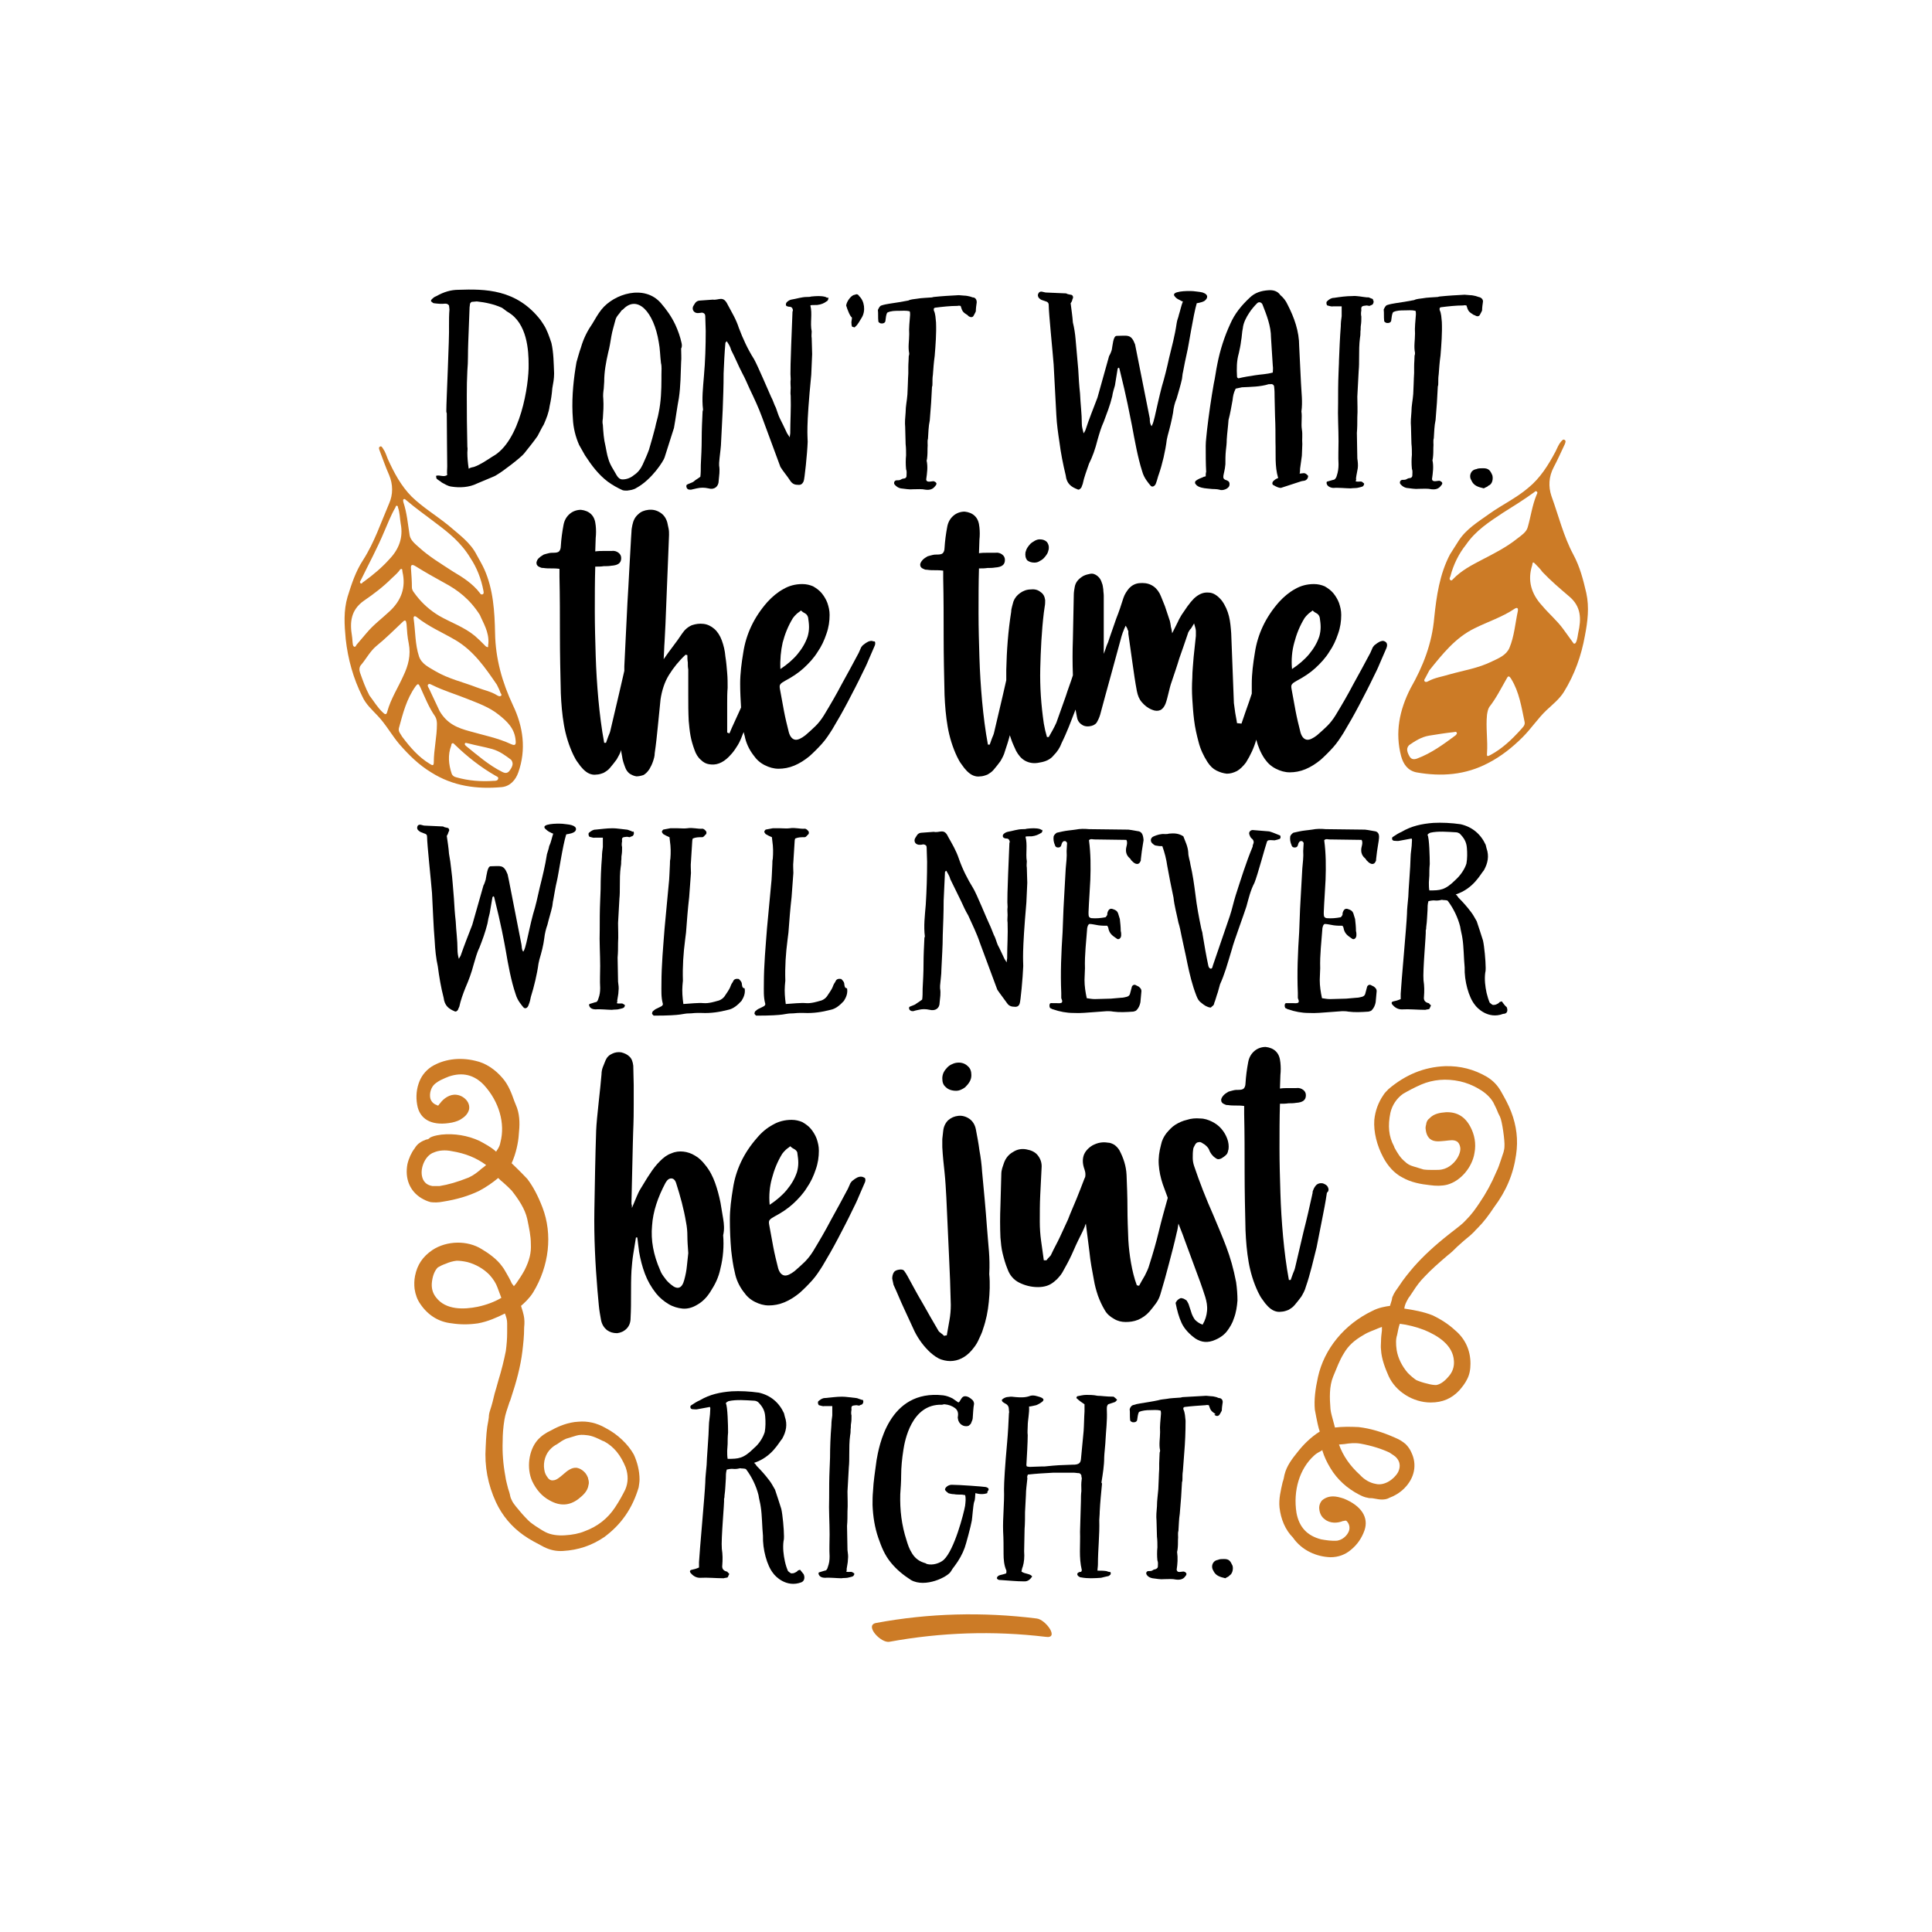 <?xml version="1.0" encoding="utf-8"?>
<!-- Generator: Adobe Illustrator 20.1.0, SVG Export Plug-In . SVG Version: 6.00 Build 0)  -->
<svg version="1.1" id="Calque_1" xmlns="http://www.w3.org/2000/svg" xmlns:xlink="http://www.w3.org/1999/xlink" x="0px" y="0px"
	 viewBox="0 0 432 432" style="enable-background:new 0 0 432 432;" xml:space="preserve">
<style type="text/css">
	.st0{fill:#CC7B26;}
	.st1{fill:#C9973C;}
	.st2{fill-rule:evenodd;clip-rule:evenodd;fill:#C9973C;}
</style>
<g>
	<g>
		<path d="M121.5,72.5l-0.6-0.9c-5.4-7-12.5-7-18.4-6.8c-1.7,0-3.3,0.5-4.9,1.4c-0.2,0.1-0.5,0.2-0.7,0.4c-0.5,0.4-0.6,0.6-0.5,0.8
			c0.2,0.1,0.4,0.4,0.6,0.4c0.8,0.1,1.7,0.2,2.5,0.1c0.3,0,0.6,0,0.9,0.4c0,0.2,0.1,0.6,0.1,0.9c-0.1,1.2-0.1,2.3-0.1,3.6
			c0.1,2.7-0.6,16.7-0.6,19.1c0,0.1,0,0.3,0.1,0.5c0,2.6,0.1,11.6,0.1,11.9c0,0.6-0.1,1.4,0,1.9c-0.8,0.6-1.7-0.1-2.5,0.2
			c0,0.2,0.1,0.5,0.1,0.6c0.4,0.4,0.9,0.6,1.2,0.9c0.6,0.3,1.3,0.8,2.1,0.9c1.9,0.3,4,0.2,5.8-0.7l3.1-1.3c0.5-0.2,1-0.4,1.4-0.7
			c1.1-0.6,5.3-3.8,6-4.7c1.1-1.4,2.1-2.6,3-3.9c0.5-0.9,0.9-1.8,1.4-2.6c0.6-1.4,1.1-2.6,1.3-4.1c0.3-1.3,0.5-2.7,0.6-4
			c0.2-1.1,0.4-2.1,0.4-3.3c-0.1-2.3-0.1-4.6-0.6-6.8C122.8,75.2,122.3,73.7,121.5,72.5z M110.1,102.1c-1.4,0.9-2.7,1.8-4.1,2.3
			c-0.4,0.1-0.7,0.1-1.2,0.4c-0.2-1.4-0.3-2.5-0.3-3.6c0-0.4,0.1-0.9,0-1.3c0-1.9-0.1-3.8-0.1-5.8c0-3.8-0.1-7.5,0.1-11.2
			c0.2-2.1,0.1-4.2,0.2-6.3c0.1-2.6,0.2-5.3,0.3-7.9c0-0.2,0.1-0.5,0.1-0.8c0.1-0.2,0.3-0.4,0.4-0.4c0.4,0,0.8-0.1,1.1-0.1
			c1.9,0.2,3.8,0.6,5.6,1.4c0.5,0.3,0.9,0.7,1.4,1c4.3,2.5,4.6,8.6,4.6,11.7C118.3,85.9,116.4,98.7,110.1,102.1z"/>
		<path d="M152.4,76.7c-0.3-1.4-0.8-2.8-1.4-4.1c-0.9-1.9-2-3.4-3.2-4.8c-3.7-4.3-10.5-2.1-13.3,1.4c-0.8,1-1.4,2.1-2,3.1
			c-1.1,1.6-2,3.3-2.6,5.4c-0.4,1.1-0.7,2.3-1,3.3l-0.2,1.2c-0.6,3.8-0.9,7.7-0.6,11.5c0.1,2,0.6,4,1.4,5.8c0.5,0.9,0.9,1.6,1.3,2.3
			c1.5,2.3,3,4.3,5.1,5.9c1.1,0.8,2.2,1.4,3.3,1.9c0.3,0.1,0.7,0.1,1,0.1c0.8-0.1,1.5-0.2,2.1-0.6c3.5-1.9,6.1-6.1,6.3-6.8
			c1.5-4.8,1.8-5.6,2.1-6.6c0.4-2.2,0.7-4.6,1.1-6.7c0.4-2.7,0.4-5.5,0.5-8c0.1-1,0-2,0-3.1C152.5,77.7,152.5,77.1,152.4,76.7z
			 M147.9,83.8v0.9c0,2.5-0.1,5.1-0.6,7.5c-0.2,1.2-0.6,2.3-0.8,3.4c-0.4,1.6-0.9,3.3-1.4,5c-0.4,1.1-0.9,2.2-1.4,3.3
			c-0.4,0.9-1.1,1.8-1.9,2.3c-0.7,0.6-1.6,1-2.6,1c-0.6,0-1-0.4-1.3-0.9c-0.7-1.3-1.5-2.3-1.9-3.8c-0.3-0.9-0.4-1.8-0.6-2.7
			c-0.4-1.6-0.5-3.2-0.6-4.8c-0.1-0.4-0.1-0.9,0-1.4c0.1-1.5,0.2-2.9,0.1-4.4c-0.1-0.8,0-1.6,0.1-2.3c0-0.5,0.1-1.1,0.1-1.5
			c0-2.3,0.4-4.4,0.9-6.6c0.3-1.1,0.5-2.4,0.7-3.6c0.2-1.2,0.6-2.4,0.9-3.6c0.2-0.9,0.9-1.4,1.4-2.2l0.3-0.2c3.2-3.4,6.9,0.5,8,7.3
			c0.3,1.5,0.3,3.1,0.5,4.7C148,81.9,147.9,82.8,147.9,83.8z"/>
		<path d="M184.6,66.4c-1-0.3-2.1-0.2-3.2-0.1c-0.3,0.1-0.6,0.1-0.9,0.1c-1.3,0-2.3,0.4-3.6,0.6c-0.4,0.1-0.7,0.3-1,0.6
			c-0.3,0.4-0.2,0.9,0.2,0.9c0.2,0.1,0.4,0.1,0.6,0.1c0.4,0.1,0.6,0.4,0.6,0.9c-0.1,0.1-0.1,0.1-0.1,0.3c-0.5,12.3-0.5,13.7-0.4,15
			c-0.1,0.7,0,1.4,0,1.9c0,0.6-0.1,1.2,0,1.8c0.1,2.8-0.1,5.6-0.1,8.4c0,0.2-0.1,0.4-0.1,0.9l-0.6-0.9c-0.5-1.1-1.1-2.3-1.6-3.3
			c-0.4-0.8-0.6-1.6-0.9-2.4c-0.4-0.7-0.6-1.6-1.1-2.5c-0.5-1.1-3-7-3.8-8.4c-1.4-2.2-2.5-4.6-3.4-7c-0.6-1.9-1.6-3.5-2.5-5.2
			c-1-2.1-2-0.9-3.3-1.1l-2.8,0.2c-1.1,0-1.3,0.9-1.5,1.1c-0.5,0.7-0.1,1.8,1.1,1.7c0.3,0,0.6-0.1,0.8-0.1c0.5,0.1,0.7,0.4,0.7,0.8
			c0,1.1,0.1,2.3,0.1,3.3c0,3.3-0.1,6.8-0.4,10.1c-0.2,2.5-0.5,5.1-0.2,7.5l-0.1,0.4c-0.1,2.1-0.2,4.1-0.2,6.2
			c0,1.9-0.1,3.8-0.2,5.8c0,1,0,1.8-0.1,2.6c-0.5,0.4-1.1,0.7-1.4,1c-0.4,0.4-1.6,0.6-1.7,0.9c-0.1,0.2,0,0.6,0.2,0.8
			c0.2,0.2,0.5,0.2,0.8,0.2c0.4-0.1,0.8-0.2,1.3-0.3c0.9-0.2,1.7-0.2,2.6,0c1.3,0.4,2.3-0.4,2.3-1.7c0.1-1.2,0.3-2.2,0.1-3.4v-0.6
			c0.1-1.4,0.3-2.6,0.4-3.9c0.1-2.6,0.3-5.3,0.4-8c0.1-2.7,0.2-5.3,0.2-8.1c0.1-2.3,0.2-4.6,0.4-6.8c0-0.1,0.1-0.2,0.3-0.4
			c0.4,0.6,0.8,1.2,1,2c0.9,1.7,1.6,3.5,2.5,5.2c0.6,1.1,1.1,2.3,1.6,3.4c1,2.1,2,4.2,2.8,6.4l4.1,11.1c0.6,1,1.5,2,2.2,3.1
			c0.4,0.6,0.9,0.9,1.6,0.9c0.7,0.1,1.1-0.1,1.4-0.8c0.2-0.4,0.8-6.1,0.9-8.8c0-1.4-0.4-2.8,0.8-15l0.2-4.6c0-1.2-0.1-2.4-0.1-3.6
			c-0.1-0.5,0-0.9,0-1.5c-0.4-1.9,0.2-3.9-0.3-5.8c0.2-0.1,0.4-0.1,1.5-0.1c0.9-0.1,1.6-0.4,2.1-0.8c0.3-0.1,0.5-0.5,0.4-0.9
			C185,66.7,184.8,66.5,184.6,66.4z"/>
		<path d="M191.2,65.9c-0.7,0-1.6,1.1-1.9,2l-0.1,0.4c0.3,1,0.9,2.5,1.3,2.7c0,0.5-0.2,1-0.1,1.4c0,0.4,0.1,0.8,0.4,0.7
			c0.1,0.1,0.3,0.2,0.5-0.1c0.5-0.4,0.9-1.2,1.4-2c0.9-1.5,0.6-3.7-0.6-4.8C191.9,65.8,191.5,65.7,191.2,65.9z"/>
		<path d="M217.5,66.5l-0.6-0.2c-0.4-0.1-0.9-0.2-1.3-0.2c-0.4,0-0.8-0.1-1.2-0.1c-1.9,0.1-3.7,0.2-5.6,0.4c-0.1,0-0.4,0.1-0.4,0.1
			c-1.1,0.1-2.3,0.1-3.4,0.3c-0.6,0.1-1.3,0.1-1.9,0.4c-1.5,0.3-2.9,0.5-4.2,0.7c-0.6,0.1-1.2,0.2-1.8,0.4c-0.4,0.1-0.6,0.6-0.8,1
			c0.1,0.8,0,1.7,0.1,2.5c0,0.3,0.3,0.4,0.5,0.5c0.6,0.1,1.1-0.1,1.1-0.7c0.1-0.6,0.1-1.2,0.4-1.7c0.8-0.4,1.7-0.4,2.6-0.4
			c0.7,0,1.6-0.1,2.4,0.1c0.1,0.2,0.1,0.5,0.1,0.8c-0.1,1.4-0.3,3-0.2,4.3c0,1.5-0.3,2.9,0,4.3c0,0.1,0,0.4-0.1,0.6
			c0,0.8-0.1,1.6-0.1,2.5v1.4c-0.1,1.5-0.1,3.1-0.2,4.7c-0.1,1.4-0.4,2.6-0.4,4c-0.1,1.1-0.2,2.3-0.1,3.3c0,1.3,0.1,2.6,0.1,3.8
			c0.1,0.9,0.1,1.6,0.1,2.5c-0.1,1-0.1,2.1,0,3.1c0.2,0.5,0.1,1,0.1,1.5c0,0.4-0.3,0.6-0.6,0.6c-0.3,0-0.6,0.2-0.8,0.3
			c-0.2,0.1-0.6,0.1-0.9,0.1c-0.4,0.1-0.6,0.5-0.4,0.9c0.4,0.5,0.9,0.8,1.4,0.9c1,0.1,1.9,0.3,2.8,0.2c0.9,0,1.9-0.1,2.8,0.1
			c0.9,0.1,1.6-0.1,2.1-0.8c0.2-0.2,0.3-0.4,0.3-0.6c-0.1-0.3-0.4-0.4-0.6-0.5c-0.4,0-0.7,0.1-1.1,0.1c-0.4,0-0.6-0.2-0.6-0.5
			c0.2-1.4,0.4-2.8,0.1-4.2c0-0.1,0.1-0.3,0.1-0.5c0.1-0.8,0.1-1.6,0.1-2.3c0.1-0.8-0.1-1.5,0.1-2.1c0.1-1.4,0.1-2.7,0.4-4.1
			l0.3-3.9l0.2-3.6c0.1-0.2,0.1-0.5,0.1-0.8c0-0.6,0-1.3,0.1-1.9c0.1-1.4,0.2-2.8,0.4-4.2c0.2-2.5,0.4-5,0.3-7.5
			c-0.1-0.9-0.1-1.9-0.5-2.7v-0.4c0.1-0.1,0.2-0.2,0.3-0.2c1.6-0.2,3.3-0.4,5-0.4c0.3-0.1,0.5,0,0.7,0c0.4,1.3,0.5,1.4,1.6,2.1
			c0.1,0.1,0.1,0.2,0.2,0.2c0.4,0.3,0.9,0.3,1.1-0.1c0.2-0.4,0.4-0.7,0.5-1c0-0.6,0.1-1.3,0.2-2C218.4,67,218.1,66.5,217.5,66.5z"/>
		<path d="M269.3,67.3c0.7-0.5,1.1-1.4-0.4-1.9c-0.8-0.2-1.5-0.2-2.1-0.3c-1.4-0.1-5.2,0-4.1,1.2c0.3,0.4,0.7,0.6,0.9,0.7
			c0.3,0.1,0.6,0.4,0.9,0.4c-0.4,1-0.6,2.1-0.9,3c-0.1,0.6-0.4,1.1-0.5,1.9c-0.4,2.8-1.1,5.3-1.7,7.8c-0.5,2.3-1,4.3-1.6,6.3
			c-0.6,2.3-1.1,4.6-1.6,6.8c-0.2,0.7-0.3,1.4-0.7,2.1c-0.4-0.6-0.4-1.1-0.4-1.7l-3-15.1l-0.3-1.5c-0.9-2.4-1.7-1.9-4.1-1.9
			c-0.8,0-0.9,2.1-1.1,3.1c-0.1,0.4-0.4,1.1-0.6,1.4l-2.6,9.3c-0.9,2.4-1.9,4.8-2.7,7.3c-0.1,0.2-0.2,0.4-0.4,0.7
			c-0.2-0.8-0.4-1.5-0.4-2.1c0-2.3-0.3-4.4-0.4-6.8c-0.2-1.8-0.3-3.5-0.4-5.4c-0.2-2.2-0.4-4.6-0.6-6.8c-0.1-1.2-0.3-2.5-0.6-3.7
			c-0.1-1.4-0.3-2.7-0.5-4.3c0.1-0.1,0.4-0.6,0.4-0.9c0.3-0.4,0.1-1-0.4-1c-0.4-0.1-0.7-0.1-1-0.3l-4.6-0.2l-0.9-0.2
			c-0.4,0-0.6,0.1-0.8,0.6c-0.1,0.4,0.1,0.8,0.4,1c0.3,0.3,0.6,0.3,1.1,0.5c0.7,0.2,0.9,0.4,0.9,1c0,1.7,0.9,10.5,1.1,13.2
			c0.2,3.7,0.4,7.6,0.6,11.3c0.1,2.1,0.4,4.1,0.7,6.1c0.3,2.4,0.8,4.9,1.4,7.4c0.2,1.9,1.3,2.6,2.6,3.1c0.3,0.2,0.6,0,0.9-0.4
			c0.1-0.3,0.2-0.5,0.3-0.8c0.3-1.5,0.9-3,1.4-4.5c0.8-1.6,1.4-3.3,1.9-5.3c0.4-1.4,0.8-2.8,1.4-4.1c0.7-1.9,1.4-3.6,1.9-5.7
			c0.1-0.8,0.4-1.7,0.6-2.4l0.6-3.7c0-0.1,0.1-0.2,0.2-0.3c0.1,0.1,0.2,0.1,0.2,0.2c1.7,6.8,2.3,10.3,2.8,12.7
			c0.6,3.2,1.3,7.2,2.3,10.3c0.4,1.5,1.4,2.6,1.8,3.1c0.4,0.6,1.1,0.2,1.3-0.5c0.3-0.8,0.4-1.4,0.6-1.9c0.8-2.3,1.5-5.3,1.8-7.8
			c0.1-0.3,0.1-0.6,0.2-0.9c0.5-1.8,0.9-3.4,1.2-5.1c0.1-1.1,0.4-2.3,0.8-3.2c0.4-1.4,0.9-3,1.2-4.4c0.1-0.6,0.1-1.1,0.2-1.4
			c0.3-1.6,0.6-3.1,0.9-4.4c0.4-1.6,1.4-8.4,2.2-11.1C267.5,67.8,268.6,67.7,269.3,67.3z"/>
		<path d="M291.5,105.8l-0.9,0.1c0.1-0.4,0.1-0.7,0.1-1.1l0.4-2.9c0-0.8,0.1-1.7,0.1-2.6c-0.1-1.1,0.1-2.1-0.1-3.3
			c-0.2-1.3,0.1-2.7-0.1-4c0.3-2.1,0-4.2-0.1-6.4l-0.4-8.2c0-3.3-1.1-6.4-2.6-9.3c-0.4-0.9-1-1.6-1.6-2.1c-0.6-0.9-1.6-1.2-2.7-1.1
			c-1.5,0.1-3,0.5-4.2,1.7c-1.8,1.7-3.3,3.5-4.3,5.8c-1.3,2.8-2.3,5.9-2.9,9c-0.3,1.4-0.5,3.1-0.8,4.4c-0.6,3.4-1.1,6.9-1.5,10.3
			c-0.1,1.3-0.3,2.4-0.3,3.6c0,2.1,0,3.9,0.1,5.8c-0.1,0.3-0.1,0.6-0.1,1c-0.3,0.1-0.5,0.1-0.6,0.2c-0.5,0.2-1.1,0.4-1.6,0.8
			c-0.2,0.1-0.3,0.6,0,0.8c0.1,0.2,0.4,0.4,0.6,0.5c0.9,0.4,1.7,0.4,2.6,0.5c0.6,0.1,1.4,0,2.1,0.2c0.6,0.3,2.1-0.2,2.2-1
			c0.1-0.6-0.1-0.9-0.6-1.1c-1.4-0.4-0.5-1.1-0.3-3.6c0-1,0-2,0.1-3c0.1-0.9,0.2-1.6,0.2-2.5c0.1-1.6,0.3-2.9,0.4-4.4
			c0.4-1.5,0.6-2.8,0.9-4.4c0.1-0.9,0.2-1.6,0.7-2.6c0.4-0.1,0.9-0.2,1.4-0.3c2-0.1,4.1-0.1,6-0.7h0.4c0.4-0.1,0.8,0.2,0.8,0.6
			c0.1,0.8,0.1,1.6,0.1,2.3c0,1.4,0.1,3,0.1,4.3c0.1,2,0.1,3.9,0.1,5.8c0.1,2.6-0.2,5.3,0.6,8c-0.4,0.1-0.8,0.4-1,0.6
			c-0.4,0.3-0.4,0.9,0,1c0.5,0.3,1.1,0.6,1.6,0.6l4.6-1.5c0.1,0,0.4-0.1,0.6-0.1c0.6-0.1,0.9-0.6,0.9-1.1
			C292.2,106.1,292,105.8,291.5,105.8z M284.6,83.3c-1.4,0.4-2.7,0.4-3.9,0.6c-1.3,0.2-2.6,0.4-3.8,0.7c-0.1-0.1-0.3-0.1-0.3-0.4
			c-0.1-1.7-0.1-3.5,0.4-5.2c0.2-0.9,0.4-1.8,0.5-2.7c0.2-1,0.2-2.1,0.4-2.9c0.1-1.2,0.8-2.5,1.4-3.4c0.5-0.8,1.2-1.6,1.8-2.2
			c0.4-0.4,1-0.2,1.2,0.3c0.9,2.3,1.9,4.8,1.9,7.4c0.1,2.1,0.3,4.3,0.4,6.3C284.7,82.4,284.6,82.8,284.6,83.3z"/>
		<path d="M306.8,66.8c-0.4-0.1-0.7-0.4-1.1-0.3c-1.1-0.1-2.3-0.4-3.3-0.3c-1.4,0-2.8,0.2-4.1,0.4c-0.6,0-1.1,0.3-1.6,0.8
			c-0.2,0.2-0.1,0.8,0.1,0.9c0.5,0.1,0.9,0.3,1.3,0.2h1.9v2.2c-0.1,0.7-0.2,1.4-0.2,2.3c-0.2,2.5-0.3,5.2-0.4,7.6
			c0,1-0.1,1.9-0.1,2.8c-0.1,2.3-0.1,4.6-0.1,6.8c-0.1,2.8,0.1,5.7,0.1,8.5c0,1.7-0.1,3.5,0,5.1c0,0.9-0.1,1.7-0.4,2.6
			c-0.1,0.4-0.4,0.9-0.8,0.9l-1.4,0.4c-0.1,0.1-0.1,0.4,0,0.6c0.2,0.5,0.9,0.8,1.5,0.8c0.9-0.1,2.9,0.1,3.8,0.1
			c0.6-0.1,1.3,0,1.9-0.2c0.3-0.1,0.6-0.1,0.9-0.3c0.1-0.2,0.3-0.4,0.2-0.6l-0.5-0.4c-0.4-0.1-0.9,0.1-1.4-0.1
			c0.1-0.1,0.2-0.4,0.1-0.6c0.1-0.9,0.3-1.6,0.4-2.3c0.1-0.7,0-1.5-0.1-2.2l-0.1-5.7c0.1-1.2,0.1-2.3,0.1-3.5c0.1-1.5,0-3.1,0-4.6
			c0.1-1.9,0.2-3.8,0.3-5.7c0.1-1,0.1-2.1,0.1-3.1c0-1.4,0-2.9,0.2-4.4c0.1-0.5,0.1-1,0.1-1.4c0.1-0.5,0-0.9,0.1-1.4
			c0.1-0.6,0.1-1.2,0.1-1.9c-0.1-0.4-0.1-0.9,0-1.4c-0.1-0.9,0.1-1,1.2-1.1c0.2,0,0.4,0.1,0.6,0.1c0.1,0,0.4-0.2,0.5-0.2
			c0.4-0.1,0.6-0.9,0.3-1.1C307.1,67,306.9,66.8,306.8,66.8z"/>
		<path d="M329.8,70.5c0.4,0.3,0.9,0.3,1.1-0.1c0.2-0.4,0.4-0.7,0.5-1c0-0.6,0.1-1.3,0.2-2c0-0.5-0.4-0.9-1-1l-0.6-0.2
			c-0.4-0.1-0.9-0.2-1.3-0.2c-0.4,0-0.8-0.1-1.2-0.1c-1.9,0.1-3.7,0.2-5.6,0.4c-0.1,0-0.4,0.1-0.4,0.1c-1.1,0.1-2.4,0.1-3.4,0.3
			c-0.6,0.1-1.3,0.1-1.9,0.4c-1.5,0.3-2.9,0.5-4.2,0.7c-0.6,0.1-1.2,0.2-1.8,0.4c-0.4,0.1-0.6,0.6-0.8,1c0.1,0.8,0,1.7,0.1,2.5
			c0,0.3,0.3,0.4,0.5,0.5c0.6,0.1,1.1-0.1,1.1-0.7c0.1-0.6,0.1-1.2,0.4-1.7c0.8-0.4,1.7-0.4,2.6-0.4c0.7,0,1.6-0.1,2.4,0.1
			c0.1,0.2,0.1,0.5,0.1,0.8c-0.1,1.4-0.3,3-0.2,4.3c0,1.5-0.3,2.9,0,4.3c0,0.1,0,0.4-0.1,0.6c0,0.8-0.1,1.6-0.1,2.5v1.4
			c-0.1,1.5-0.1,3.1-0.2,4.7c-0.1,1.4-0.4,2.6-0.4,4c-0.1,1.1-0.2,2.3-0.1,3.3c0,1.3,0.1,2.6,0.1,3.8c0.1,0.9,0.1,1.6,0.1,2.5
			c-0.1,1-0.1,2.1,0,3.1c0.2,0.5,0.1,1,0.1,1.5c0,0.4-0.3,0.6-0.6,0.6c-0.3,0-0.6,0.2-0.8,0.3c-0.2,0.1-0.6,0.1-0.9,0.1
			c-0.4,0.1-0.6,0.5-0.4,0.9c0.4,0.5,0.9,0.8,1.4,0.9c1,0.1,1.9,0.3,2.8,0.2c0.9,0,1.9-0.1,2.8,0.1c0.9,0.1,1.6-0.1,2.1-0.8
			c0.2-0.2,0.3-0.4,0.3-0.6c-0.1-0.3-0.4-0.4-0.6-0.5c-0.4,0-0.7,0.1-1.1,0.1c-0.4,0-0.6-0.2-0.6-0.5c0.2-1.4,0.4-2.8,0.1-4.2
			c0-0.1,0.1-0.3,0.1-0.5c0.1-0.8,0.1-1.6,0.1-2.3c0.1-0.8-0.1-1.5,0.1-2.1c0.1-1.4,0.1-2.7,0.4-4.1l0.3-3.9l0.2-3.6
			c0.1-0.2,0.1-0.5,0.1-0.8c0-0.6,0-1.3,0.1-1.9c0.1-1.4,0.2-2.8,0.4-4.2c0.2-2.5,0.4-5,0.3-7.5c-0.1-0.9-0.1-1.9-0.5-2.7v-0.4
			c0.1-0.1,0.2-0.2,0.3-0.2c1.6-0.2,3.3-0.4,5-0.4c0.3-0.1,0.5,0,0.7,0c0.4,1.3,0.5,1.4,1.6,2.1C329.7,70.5,329.8,70.5,329.8,70.5z"
			/>
		<path d="M333.7,106.3c-0.5-1.2-0.9-1.6-2.1-1.6c-0.5,0-1.1,0-1.5,0.2c-1.3,0.2-1.7,1.6-1.1,2.5c0.5,1.2,1.5,1.5,2.8,1.8
			c0.2-0.2,0.8-0.3,1-0.6C333.7,108.3,333.9,107.1,333.7,106.3z"/>
	</g>
	<g>
		<path d="M194.9,143.3c-0.3,0-0.7,0.1-1,0.3c-0.4,0.2-0.7,0.5-1,0.7c-0.2,0.2-0.4,0.5-0.5,0.8c-0.1,0.3-0.3,0.6-0.4,0.9
			c-1.3,2.4-2.5,4.7-3.8,7c-1.2,2.3-2.6,4.7-4,7c-0.5,0.8-1.1,1.6-1.8,2.3c-0.7,0.7-1.5,1.4-2.3,2.1c-0.9,0.7-1.7,1.1-2.3,1
			c-0.6-0.1-1.1-0.6-1.4-1.6c-0.4-1.6-0.8-3.2-1.1-4.8c-0.3-1.6-0.6-3.2-0.9-4.9c-0.1-0.5-0.1-0.9,0.1-1.1c0.2-0.3,0.6-0.5,1.1-0.8
			c1.5-0.8,2.9-1.7,4.1-2.8c1.2-1.1,2.3-2.3,3.1-3.6c0.9-1.3,1.5-2.6,2-4.1c0.5-1.4,0.7-2.8,0.7-4.2c0-1-0.2-1.8-0.5-2.7
			c-0.3-0.8-0.8-1.6-1.3-2.2c-0.5-0.6-1.2-1.1-1.9-1.5c-0.7-0.3-1.5-0.5-2.4-0.5c-1.6,0-3,0.4-4.2,1.1c-1.3,0.7-2.5,1.7-3.6,2.9
			c-1.5,1.7-2.7,3.5-3.6,5.4c-0.9,1.9-1.5,3.9-1.8,5.9c-0.4,2.4-0.7,4.7-0.7,7c0,1.8,0.1,3.6,0.2,5.3c-0.1,0.3-0.3,0.6-0.4,0.9
			c-0.7,1.6-1.5,3.2-2.2,4.9c-0.3-0.1-0.4-0.2-0.5-0.2c0-1.1,0-2.2,0-3.3c0-1.1,0-2.2,0-3.3c0-1.1,0-2.3,0.1-3.4
			c0-1.1,0-2.2-0.1-3.3c-0.1-1.2-0.2-2.5-0.4-3.7c-0.1-1.3-0.4-2.5-0.8-3.6c-0.4-1.1-1-2-1.7-2.6c-0.7-0.6-1.5-1-2.4-1.1
			c-0.9-0.1-1.7,0-2.6,0.3c-0.9,0.4-1.6,1-2.2,1.9c-0.6,0.9-1.3,1.9-2,2.8c-0.7,0.9-1.4,1.9-2.1,2.9c0.1-1.3,0.1-2.7,0.2-3.9
			c0.1-1.3,0.1-2.6,0.2-3.9c0.1-3.3,0.3-6.7,0.4-10c0.1-3.3,0.3-6.6,0.4-10c0-0.5,0-0.9-0.1-1.4c-0.1-0.5-0.2-0.9-0.3-1.4
			c-0.3-1-0.8-1.7-1.6-2.2c-0.8-0.5-1.6-0.7-2.6-0.6c-0.9,0.1-1.7,0.4-2.3,1c-0.7,0.6-1.1,1.4-1.3,2.4c-0.1,0.5-0.2,1-0.2,1.5
			c0,0.5-0.1,1-0.1,1.5c-0.3,4.8-0.5,9.6-0.8,14.3c-0.2,4.7-0.5,9.5-0.7,14.3c0,0.3,0,0.6,0,1c-0.4,1.7-0.8,3.5-1.2,5.2
			c-0.6,2.7-1.3,5.4-1.9,8.1c-0.1,0.5-0.3,0.9-0.5,1.4c-0.2,0.5-0.3,0.9-0.5,1.4c-0.1,0-0.2,0-0.4,0c-0.6-3.2-1-6.5-1.3-9.7
			c-0.3-3.3-0.5-6.5-0.6-9.8c-0.1-3.3-0.2-6.6-0.2-9.9c0-3.3,0-6.7,0.1-10c0.7,0,1.3,0,1.9-0.1c0.6,0,1.1,0,1.7-0.1
			c1.5-0.1,2.2-0.6,2.2-1.7c0-0.5-0.2-0.9-0.6-1.2c-0.4-0.3-0.9-0.5-1.6-0.4c-0.5,0-1.1,0-1.7,0c-0.6,0-1.2,0-1.9,0.1
			c0-1,0.1-2,0.1-3c0.1-0.9,0.1-1.9,0-2.8c-0.1-1.1-0.4-1.9-1-2.5c-0.6-0.6-1.4-0.9-2.3-1c-0.9,0-1.8,0.3-2.5,0.9
			c-0.7,0.6-1.2,1.4-1.4,2.5c-0.3,1.6-0.5,3.1-0.6,4.7c0,0.6-0.2,1-0.4,1.2c-0.2,0.2-0.6,0.3-1.2,0.3c-0.4,0-0.7,0-1.1,0.1
			c-0.4,0.1-0.8,0.2-1.1,0.3c-0.3,0.2-0.7,0.4-1,0.7c-0.4,0.3-0.5,0.6-0.6,0.9c-0.1,0.2,0,0.4,0,0.6c0.1,0.2,0.2,0.3,0.3,0.4
			c0.2,0.1,0.3,0.2,0.6,0.3c0.2,0.1,0.4,0.1,0.6,0.1c0.6,0.1,1.2,0.1,1.7,0.1c0.6,0,1.2,0,1.9,0.1c0,0.3,0,0.6,0,0.9
			c0,0.3,0,0.6,0,0.9c0.1,4.4,0.1,8.7,0.1,13c0,4.3,0.1,8.7,0.2,13c0.1,2.4,0.3,4.8,0.7,7.1c0.4,2.3,1.1,4.6,2.1,6.7
			c0.3,0.6,0.6,1.2,1,1.7c0.4,0.6,0.8,1.1,1.2,1.5c0.4,0.4,0.9,0.8,1.4,1c0.5,0.2,1,0.3,1.6,0.2c0.5,0,1.1-0.2,1.6-0.4
			c0.5-0.3,1-0.6,1.4-1.1c0.5-0.6,1-1.2,1.5-1.9c0.4-0.7,0.8-1.4,1-2.1c0,0.4,0.1,0.9,0.2,1.4c0.1,0.9,0.4,1.7,0.7,2.5
			c0.2,0.6,0.6,1.1,1,1.4c0.5,0.3,0.9,0.5,1.5,0.6c0.5,0,1-0.1,1.6-0.3c0.5-0.3,0.9-0.7,1.3-1.3c0.3-0.5,0.6-1.1,0.8-1.7
			c0.2-0.6,0.4-1.2,0.4-1.9c0.3-2,0.5-4,0.7-6c0.2-2,0.4-4,0.6-6c0.3-2,0.9-3.9,1.9-5.5c1-1.6,2.2-3.1,3.7-4.5l0.4,0.1
			c0,0.5,0,1.1,0.1,1.6c0,0.6,0,1.1,0.1,1.6c0,1.9,0,3.9,0,5.8c0,1.9,0,3.8,0.1,5.7c0.1,1.1,0.2,2.2,0.4,3.3
			c0.2,1.1,0.5,2.1,0.9,3.2c0.3,0.9,0.8,1.7,1.4,2.2c0.6,0.6,1.2,0.9,1.9,1c0.7,0.1,1.4,0.1,2.2-0.2c0.8-0.3,1.5-0.8,2.2-1.5
			c0.5-0.5,1-1.1,1.4-1.7c0.4-0.6,0.8-1.2,1.1-1.9c0.3-0.6,0.5-1.3,0.8-1.9c0.1,0.3,0.1,0.6,0.2,0.8c0.3,1.6,1,3.1,2,4.4
			c0.7,1,1.5,1.7,2.5,2.2c1,0.5,2,0.8,3.1,0.8c1.1,0,2.3-0.2,3.5-0.7c1.2-0.5,2.3-1.2,3.4-2.1c1-0.9,1.9-1.8,2.8-2.8
			c0.9-1,1.6-2.1,2.3-3.2c1.2-2,2.4-4.1,3.5-6.2c1.1-2.1,2.2-4.2,3.2-6.3c0.5-1,1-2,1.4-3c0.4-1,0.9-2,1.3-3
			c0.2-0.4,0.3-0.8,0.1-1.2C195.6,143.5,195.3,143.4,194.9,143.3z M175,143.7c0.5-1.9,1.2-3.7,2.3-5.5c0.2-0.3,0.5-0.6,0.8-0.9
			c0.3-0.3,0.7-0.5,1-0.8c0.3,0.3,0.6,0.5,1,0.7c0.3,0.2,0.5,0.5,0.6,0.9c0.1,0.7,0.2,1.4,0.2,2.1c0,0.7-0.1,1.4-0.3,2.1
			c-0.5,1.5-1.3,2.8-2.3,4c-1,1.2-2.3,2.3-3.8,3.3C174.4,147.5,174.6,145.5,175,143.7z"/>
		<path d="M231.3,125.8c0.4,0,0.8-0.1,1.1-0.3c0.4-0.2,0.7-0.4,1-0.7c0.3-0.3,0.5-0.6,0.7-0.9c0.2-0.3,0.3-0.7,0.4-1.1
			c0.1-0.7-0.1-1.2-0.4-1.6c-0.4-0.4-0.9-0.6-1.6-0.6c-0.4,0-0.7,0.1-1.1,0.3c-0.3,0.2-0.7,0.4-1,0.7c-0.3,0.3-0.5,0.6-0.7,0.9
			c-0.2,0.3-0.3,0.7-0.4,1c-0.1,0.7,0,1.3,0.4,1.8C230.1,125.6,230.6,125.8,231.3,125.8z"/>
		<path d="M310.1,143.9c-0.1-0.3-0.4-0.5-0.8-0.6c-0.3,0-0.7,0.1-1,0.3c-0.4,0.2-0.7,0.5-1,0.7c-0.2,0.2-0.4,0.5-0.5,0.8
			c-0.1,0.3-0.3,0.6-0.4,0.9c-1.3,2.4-2.5,4.7-3.8,7c-1.2,2.3-2.6,4.7-4,7c-0.5,0.8-1.1,1.6-1.8,2.3c-0.7,0.7-1.5,1.4-2.3,2.1
			c-0.9,0.7-1.7,1.1-2.3,1c-0.6-0.1-1.1-0.6-1.4-1.6c-0.4-1.6-0.8-3.2-1.1-4.8c-0.3-1.6-0.6-3.2-0.9-4.9c-0.1-0.5-0.1-0.9,0.1-1.1
			c0.2-0.3,0.6-0.5,1.1-0.8c1.5-0.8,2.9-1.7,4.1-2.8c1.2-1.1,2.3-2.3,3.1-3.6c0.9-1.3,1.5-2.6,2-4.1c0.5-1.4,0.7-2.8,0.7-4.2
			c0-1-0.2-1.8-0.5-2.7c-0.3-0.8-0.8-1.6-1.3-2.2c-0.5-0.6-1.2-1.1-1.9-1.5c-0.7-0.3-1.5-0.5-2.4-0.5c-1.6,0-3,0.4-4.2,1.1
			c-1.3,0.7-2.5,1.7-3.6,2.9c-1.5,1.7-2.7,3.5-3.6,5.4c-0.9,1.9-1.5,3.9-1.8,5.9c-0.4,2.4-0.7,4.7-0.7,7c0,0.7,0,1.5,0,2.2
			c-0.2,0.6-0.4,1.2-0.6,1.8c-0.6,1.6-1.1,3.2-1.7,4.9l-1-0.1c-0.1-0.8-0.3-1.6-0.4-2.3c-0.1-0.7-0.2-1.5-0.3-2.2
			c-0.1-2.6-0.2-5.2-0.3-7.8c-0.1-2.6-0.2-5.2-0.3-7.8c-0.1-1.3-0.2-2.6-0.5-3.8c-0.3-1.2-0.8-2.4-1.6-3.5c-0.9-1.1-1.9-1.8-3-1.8
			c-1.2-0.1-2.2,0.4-3.2,1.3c-0.5,0.5-1,1.1-1.5,1.8c-0.4,0.6-0.9,1.3-1.3,1.9c-0.1,0.2-0.3,0.5-0.4,0.7c-0.1,0.2-0.3,0.5-0.4,0.8
			l-1.3,2.6c-0.1-0.7-0.2-1.2-0.3-1.5c0-0.3-0.1-0.5-0.1-0.7c-0.1-0.4-0.1-0.6-0.2-0.8c-0.2-0.5-0.3-1-0.5-1.5
			c-0.2-0.5-0.3-1-0.5-1.5c-0.2-0.5-0.4-1-0.6-1.5c-0.2-0.5-0.4-1-0.6-1.4c-0.5-0.9-1.1-1.5-1.9-1.9c-0.8-0.4-1.7-0.5-2.7-0.4
			c-0.9,0.1-1.6,0.5-2.2,1.1c-0.5,0.6-1,1.3-1.3,2.2c-0.5,1.6-1,3.1-1.6,4.6c-0.5,1.5-1.1,3.1-1.6,4.6c-0.1,0.3-0.2,0.7-0.4,1.1
			c-0.2,0.4-0.4,1.2-0.8,2.2c0-1.3,0-2.6,0-3.8c0-1.2,0-2.3,0-3.3c0-1,0-2.1,0-3s0-1.9,0-2.9c0-0.5-0.1-0.9-0.1-1.4
			c-0.1-0.5-0.1-1-0.3-1.4c-0.2-0.7-0.5-1.2-1-1.6c-0.5-0.4-1-0.6-1.6-0.5c-0.5,0.1-1,0.2-1.6,0.5c-0.5,0.3-1,0.7-1.3,1.1
			c-0.3,0.4-0.5,0.8-0.6,1.4c-0.1,0.6-0.2,1.1-0.2,1.7c-0.1,3.3-0.1,6.6-0.2,9.9c-0.1,2.7-0.1,5.4,0,8.1c-0.5,1.6-1.1,3.1-1.6,4.7
			c-0.7,2-1.4,3.9-2.1,5.9c-0.2,0.5-0.5,1-0.8,1.6c-0.3,0.5-0.6,1.1-0.9,1.6c-0.1,0-0.2,0-0.4,0c-0.1-0.5-0.3-1-0.4-1.5
			c-0.1-0.5-0.2-1-0.3-1.5c-0.6-4.1-0.9-8.2-0.8-12.3c0.1-4.1,0.3-8.3,0.8-12.5c0.1-0.5,0.1-0.9,0.2-1.4c0.1-0.5,0.1-0.9,0.1-1.4
			c-0.1-0.8-0.4-1.4-1-1.8c-0.6-0.5-1.3-0.7-2.2-0.6c-0.9,0-1.7,0.3-2.4,0.8c-0.7,0.5-1.2,1.1-1.5,1.9c-0.1,0.4-0.2,0.7-0.3,1.1
			c-0.1,0.4-0.2,0.8-0.2,1.2c-0.7,4.4-1,8.7-1.1,13c0,0.8,0,1.5,0,2.3c-0.3,1.2-0.5,2.3-0.8,3.5c-0.6,2.7-1.3,5.4-1.9,8.1
			c-0.1,0.5-0.3,0.9-0.5,1.4c-0.2,0.5-0.3,0.9-0.5,1.4c-0.1,0-0.2,0-0.4,0c-0.6-3.2-1-6.5-1.3-9.7c-0.3-3.3-0.5-6.5-0.6-9.8
			c-0.1-3.3-0.2-6.6-0.2-9.9c0-3.3,0-6.7,0.1-10c0.7,0,1.3,0,1.9-0.1c0.6,0,1.1,0,1.7-0.1c1.5-0.1,2.2-0.6,2.2-1.7
			c0-0.5-0.2-0.9-0.6-1.2c-0.4-0.3-0.9-0.5-1.6-0.4c-0.5,0-1.1,0-1.7,0c-0.6,0-1.2,0-1.9,0.1c0-1,0.1-2,0.1-3c0.1-0.9,0.1-1.9,0-2.8
			c-0.1-1.1-0.4-1.9-1-2.5c-0.6-0.6-1.4-0.9-2.3-1c-0.9,0-1.8,0.3-2.5,0.9c-0.7,0.6-1.2,1.4-1.4,2.5c-0.3,1.6-0.5,3.1-0.6,4.7
			c0,0.6-0.2,1-0.4,1.2c-0.2,0.2-0.6,0.3-1.2,0.3c-0.4,0-0.7,0-1.1,0.1c-0.4,0.1-0.8,0.2-1.1,0.3c-0.3,0.2-0.7,0.4-1,0.7
			c-0.3,0.3-0.5,0.6-0.6,0.9c-0.1,0.2,0,0.4,0,0.6c0.1,0.2,0.2,0.3,0.3,0.4c0.2,0.1,0.3,0.2,0.6,0.3c0.2,0.1,0.4,0.1,0.6,0.1
			c0.6,0.1,1.2,0.1,1.7,0.1c0.6,0,1.2,0,1.9,0.1c0,0.3,0,0.6,0,0.9c0,0.3,0,0.6,0,0.9c0.1,4.4,0.1,8.7,0.1,13c0,4.3,0.1,8.7,0.2,13
			c0.1,2.4,0.3,4.8,0.7,7.1c0.4,2.3,1.1,4.6,2.1,6.7c0.3,0.6,0.6,1.2,1,1.7c0.4,0.6,0.8,1.1,1.2,1.5c0.4,0.4,0.9,0.8,1.4,1
			c0.5,0.2,1,0.3,1.6,0.2c0.5,0,1.1-0.2,1.6-0.4c0.5-0.3,1-0.6,1.4-1.1c0.5-0.6,1-1.2,1.5-1.9c0.4-0.7,0.8-1.4,1-2.2
			c0.4-1.2,0.8-2.4,1.1-3.6c0.1,0.3,0.2,0.6,0.3,0.9c0.3,0.9,0.7,1.7,1.1,2.6c0.5,0.9,1.1,1.7,2,2.2c0.9,0.5,2,0.7,3.3,0.4
			c1.3-0.2,2.4-0.7,3.1-1.6c0.8-0.8,1.4-1.7,1.8-2.8c0.6-1.2,1.1-2.4,1.6-3.6c0.5-1.2,0.9-2.4,1.4-3.6c0-0.1,0-0.1,0.1-0.2
			c0.1,0.5,0.2,1,0.3,1.6c0.1,0.7,0.4,1.2,0.9,1.6c0.5,0.4,1.1,0.6,1.9,0.5c0.7-0.1,1.2-0.3,1.6-0.8c0.3-0.5,0.6-1.1,0.8-1.8
			c0.8-3,1.6-5.9,2.4-8.8c0.8-2.9,1.6-5.9,2.4-8.8c0.1-0.3,0.2-0.6,0.3-0.9c0.1-0.1,0.1-0.3,0.2-0.5c0.1-0.2,0.2-0.5,0.4-0.9
			c0.2,0.4,0.4,0.6,0.4,0.8c0.1,0.2,0.1,0.3,0.2,0.4c0,0.1,0,0.2,0,0.3c0,0.1,0,0.2,0,0.3c0.3,2.1,0.6,4.3,0.9,6.4
			c0.3,2.1,0.6,4.3,1,6.4c0.2,1,0.5,1.8,1.1,2.5c0.6,0.7,1.3,1.3,2.3,1.7c0.7,0.3,1.3,0.3,1.8,0.1c0.5-0.2,0.9-0.7,1.2-1.4
			c0.3-0.8,0.5-1.7,0.7-2.5c0.2-0.8,0.4-1.7,0.7-2.5c0.6-1.8,1.2-3.5,1.7-5.2c0.6-1.7,1.2-3.4,1.8-5.2c0.1-0.2,0.1-0.4,0.2-0.6
			c0.1-0.2,0.2-0.3,0.3-0.5c0.1-0.2,0.3-0.3,0.4-0.5c0.1-0.2,0.3-0.5,0.6-1c0.2,0.7,0.4,1.3,0.4,1.7c0,0.4,0,0.8,0,1.1
			c-0.2,1.6-0.3,3.1-0.5,4.7c-0.1,1.6-0.3,3.1-0.3,4.7c-0.1,1.6-0.1,3.1,0,4.7c0.1,1.6,0.2,3.1,0.4,4.7c0.2,1.7,0.6,3.4,1,4.9
			c0.4,1.6,1.1,3.1,2,4.5c0.6,0.9,1.2,1.5,2,1.9c0.8,0.4,1.5,0.6,2.3,0.7c0.8,0,1.5-0.2,2.3-0.6c0.7-0.4,1.4-1.1,2-1.9
			c1-1.6,1.8-3.3,2.3-5.1c0,0,0,0,0,0c0.4,1.5,1,3,1.9,4.3c0.7,1,1.5,1.7,2.5,2.2c1,0.5,2,0.8,3.1,0.8c1.1,0,2.3-0.2,3.5-0.7
			c1.2-0.5,2.3-1.2,3.4-2.1c1-0.9,1.9-1.8,2.8-2.8c0.9-1,1.6-2.1,2.3-3.2c1.2-2,2.4-4.1,3.5-6.2c1.1-2.1,2.2-4.2,3.2-6.3
			c0.5-1,1-2,1.4-3c0.4-1,0.9-2,1.3-3C310.2,144.6,310.2,144.2,310.1,143.9z M289.4,143.7c0.5-1.9,1.2-3.7,2.3-5.5
			c0.2-0.3,0.5-0.6,0.8-0.9c0.3-0.3,0.7-0.5,1-0.8c0.3,0.3,0.6,0.5,1,0.7c0.3,0.2,0.5,0.5,0.6,0.9c0.1,0.7,0.2,1.4,0.2,2.1
			c0,0.7-0.1,1.4-0.3,2.1c-0.5,1.5-1.3,2.8-2.3,4c-1,1.2-2.3,2.3-3.8,3.3C288.7,147.5,288.9,145.5,289.4,143.7z"/>
	</g>
	<g>
		<path d="M127.8,184.5c-0.7-0.2-1.4-0.2-2-0.3c-1.4-0.1-4.9,0-3.9,1.1c0.3,0.3,0.7,0.6,0.9,0.7c0.3,0.1,0.5,0.3,0.9,0.4
			c-0.3,0.9-0.5,2-0.9,2.8c-0.1,0.6-0.3,1.1-0.5,1.8c-0.4,2.6-1,5-1.6,7.4c-0.5,2.2-0.9,4.1-1.5,6c-0.6,2.2-1,4.3-1.5,6.4
			c-0.2,0.7-0.3,1.4-0.7,2c-0.4-0.5-0.3-1.1-0.4-1.6l-2.8-14.3l-0.3-1.4c-0.9-2.3-1.6-1.8-3.8-1.8c-0.7,0-0.9,2-1.1,3
			c-0.1,0.3-0.3,1-0.5,1.3l-2.5,8.8c-0.9,2.3-1.8,4.6-2.6,6.9c-0.1,0.2-0.2,0.3-0.4,0.7c-0.2-0.7-0.3-1.4-0.3-2
			c0-2.2-0.3-4.2-0.4-6.4c-0.2-1.7-0.3-3.3-0.4-5.1c-0.2-2.1-0.3-4.3-0.6-6.5c-0.1-1.1-0.3-2.4-0.5-3.5c-0.1-1.4-0.3-2.6-0.5-4
			c0.1-0.1,0.3-0.5,0.4-0.9c0.3-0.3,0.1-0.9-0.3-0.9c-0.3-0.1-0.7-0.1-0.9-0.3l-4.3-0.2l-0.8-0.2c-0.4,0-0.6,0.1-0.7,0.5
			c-0.1,0.4,0.1,0.7,0.4,0.9c0.3,0.3,0.6,0.3,1,0.5c0.7,0.2,0.8,0.4,0.8,0.9c0,1.6,0.9,9.9,1.1,12.5c0.2,3.5,0.3,7.2,0.6,10.7
			c0.1,2,0.3,3.9,0.7,5.7c0.3,2.3,0.7,4.7,1.3,7c0.2,1.8,1.2,2.5,2.4,3c0.3,0.2,0.6,0,0.8-0.3c0.1-0.3,0.2-0.5,0.3-0.7
			c0.3-1.4,0.8-2.8,1.4-4.3c0.7-1.6,1.3-3.2,1.8-5.1c0.4-1.3,0.7-2.6,1.3-3.8c0.7-1.8,1.3-3.4,1.8-5.4c0.1-0.7,0.3-1.6,0.5-2.3
			l0.6-3.5c0-0.1,0.1-0.2,0.2-0.3c0.1,0.1,0.2,0.1,0.2,0.2c1.6,6.4,2.2,9.8,2.6,12c0.5,3,1.2,6.8,2.2,9.7c0.4,1.4,1.3,2.4,1.7,2.9
			c0.4,0.5,1,0.2,1.2-0.5c0.3-0.7,0.4-1.3,0.5-1.8c0.7-2.2,1.4-5.1,1.7-7.4c0.1-0.3,0.1-0.6,0.2-0.9c0.5-1.7,0.9-3.2,1.1-4.8
			c0.1-1,0.4-2.2,0.7-3c0.3-1.3,0.8-2.8,1.1-4.2c0.1-0.6,0.1-1,0.2-1.3c0.3-1.6,0.5-3,0.8-4.2c0.4-1.6,1.3-8,2.1-10.5
			c0-0.1,1-0.1,1.7-0.5C128.9,185.8,129.2,184.9,127.8,184.5z"/>
		<path d="M141.1,185.8c-0.4-0.1-0.7-0.3-1-0.3c-1.1-0.1-2.2-0.3-3.1-0.3c-1.4,0-2.6,0.2-3.8,0.3c-0.6,0-1,0.3-1.5,0.7
			c-0.2,0.2-0.1,0.7,0.1,0.9c0.5,0.1,0.9,0.3,1.2,0.2h1.8v2.1c-0.1,0.7-0.2,1.4-0.2,2.2c-0.2,2.4-0.3,4.9-0.3,7.2
			c0,0.9-0.1,1.8-0.1,2.6c-0.1,2.2-0.1,4.4-0.1,6.5c-0.1,2.7,0.1,5.4,0.1,8.1c0,1.6-0.1,3.3,0,4.9c0,0.9-0.1,1.6-0.4,2.4
			c-0.1,0.4-0.3,0.8-0.7,0.8l-1.3,0.4c-0.1,0.1-0.1,0.4,0,0.5c0.2,0.5,0.8,0.7,1.4,0.7c0.8-0.1,2.8,0.1,3.6,0.1
			c0.6-0.1,1.2,0,1.8-0.2c0.3-0.1,0.6-0.1,0.9-0.3c0.1-0.2,0.3-0.3,0.2-0.6l-0.5-0.3c-0.4-0.1-0.8,0.1-1.3-0.1
			c0.1-0.1,0.2-0.4,0.1-0.5c0.1-0.8,0.3-1.5,0.3-2.2c0.1-0.7,0-1.4-0.1-2.1l-0.1-5.4c0.1-1.1,0.1-2.2,0.1-3.3c0.1-1.4,0-3,0-4.4
			c0.1-1.8,0.2-3.6,0.3-5.4c0.1-0.9,0.1-2,0.1-3c0-1.3,0-2.8,0.2-4.2c0.1-0.5,0.1-0.9,0.1-1.3c0.1-0.5,0-0.9,0.1-1.3
			c0.1-0.6,0.1-1.1,0.1-1.8c-0.1-0.3-0.1-0.8,0-1.3c-0.1-0.9,0.1-0.9,1.1-1c0.2,0,0.4,0.1,0.6,0.1c0.1,0,0.3-0.2,0.5-0.2
			c0.4-0.1,0.6-0.8,0.3-1.1C141.4,186.1,141.2,185.8,141.1,185.8z"/>
		<path d="M165.9,220.2c0-0.6-0.3-0.9-0.7-1.3c-0.6-0.1-1.1,0-1.3,0.6c-0.2,0.3-0.4,0.6-0.5,0.9c-0.3,0.9-0.9,1.6-1.4,2.4
			c-0.3,0.4-0.7,0.7-1.2,0.9c-1.1,0.3-2.3,0.7-3.5,0.6c-1.1-0.1-3,0.1-4.5,0.2c-0.2-1.5-0.3-2.8-0.2-4.1c0-0.4,0.1-0.8,0.1-1.1
			c-0.1-3.2,0.1-6.1,0.5-9.2l0.2-1.6c0.2-2.7,0.4-5.3,0.7-7.9l0.4-5.4c0-0.8-0.1-1.7,0-2.5c0.1-1.6,0.2-3.1,0.3-4.8
			c0-0.1,0.1-0.3,0.1-0.4c0.7-0.3,1.3-0.3,2.1-0.3c0.4,0,0.6-0.5,0.9-0.7c0.1-0.2,0.1-0.6-0.1-0.7c-0.1-0.2-0.5-0.5-0.7-0.5
			c-1.1,0.1-2.2-0.3-3.4-0.1c-0.7,0.1-1.4,0-2.2,0h-1.6c-0.5,0.1-1.1,0.2-1.6,0.3c-0.1,0.1-0.3,0.3-0.3,0.5c0,0.1,0.2,0.4,0.3,0.5
			c0.5,0.3,0.9,0.5,1.4,0.7l0.1,0.9c0.2,1.3,0.2,2.6,0.1,3.9c-0.1,0.4-0.1,0.8-0.1,1.2c-0.1,1.5-0.1,3.2-0.3,4.8
			c-0.3,3.2-0.6,6.3-0.9,9.6c-0.3,4-0.7,8.2-0.7,12.3c0,1.6-0.1,3,0.3,4.5c0.1,0.2-0.1,0.5-0.3,0.6l-1,0.5c-0.3,0.1-0.7,0.4-0.9,0.6
			c-0.1,0.1-0.2,0.3-0.2,0.6c0.1,0.1,0.3,0.4,0.4,0.4c6.7,0,6.3-0.5,7.9-0.5c0.6,0,1.1-0.1,1.7-0.1h1.1c2,0.1,4-0.2,5.9-0.7
			c1.1-0.2,2.1-1,3-2c0.5-0.8,0.9-1.7,0.7-2.8C165.9,220.9,166,220.5,165.9,220.2z"/>
		<path d="M188.8,220.2c0-0.6-0.3-0.9-0.7-1.3c-0.6-0.1-1.1,0-1.3,0.6c-0.2,0.3-0.4,0.6-0.5,0.9c-0.3,0.9-0.9,1.6-1.4,2.4
			c-0.3,0.4-0.7,0.7-1.2,0.9c-1.1,0.3-2.3,0.7-3.5,0.6c-1.1-0.1-3,0.1-4.5,0.2c-0.2-1.5-0.3-2.8-0.2-4.1c0-0.4,0.1-0.8,0.1-1.1
			c-0.1-3.2,0.1-6.1,0.5-9.2l0.2-1.6c0.2-2.7,0.4-5.3,0.7-7.9l0.4-5.4c0-0.8-0.1-1.7,0-2.5c0.1-1.6,0.2-3.1,0.3-4.8
			c0-0.1,0.1-0.3,0.1-0.4c0.7-0.3,1.3-0.3,2.1-0.3c0.4,0,0.6-0.5,0.9-0.7c0.1-0.2,0.1-0.6-0.1-0.7c-0.1-0.2-0.5-0.5-0.7-0.5
			c-1.1,0.1-2.2-0.3-3.4-0.1c-0.7,0.1-1.4,0-2.2,0h-1.6c-0.5,0.1-1.1,0.2-1.6,0.3c-0.1,0.1-0.3,0.3-0.3,0.5c0,0.1,0.2,0.4,0.3,0.5
			c0.5,0.3,0.9,0.5,1.4,0.7l0.1,0.9c0.2,1.3,0.2,2.6,0.1,3.9c-0.1,0.4-0.1,0.8-0.1,1.2c-0.1,1.5-0.1,3.2-0.3,4.8
			c-0.3,3.2-0.6,6.3-0.9,9.6c-0.3,4-0.7,8.2-0.7,12.3c0,1.6-0.1,3,0.3,4.5c0.1,0.2-0.1,0.5-0.3,0.6l-1,0.5c-0.3,0.1-0.7,0.4-0.9,0.6
			c-0.1,0.1-0.2,0.3-0.2,0.6c0.1,0.1,0.3,0.4,0.4,0.4c6.7,0,6.3-0.5,7.9-0.5c0.6,0,1.1-0.1,1.7-0.1h1.1c2,0.1,4-0.2,5.9-0.7
			c1.1-0.2,2.1-1,3-2c0.5-0.8,0.9-1.7,0.7-2.8C188.8,220.9,188.9,220.5,188.8,220.2z"/>
		<path d="M232.6,185.4c-0.9-0.3-2-0.2-3-0.1c-0.3,0.1-0.5,0.1-0.9,0.1c-1.2,0-2.2,0.4-3.4,0.6c-0.4,0.1-0.7,0.3-0.9,0.5
			c-0.3,0.3-0.2,0.8,0.2,0.9c0.2,0.1,0.4,0.1,0.6,0.1c0.4,0.1,0.5,0.3,0.6,0.8c-0.1,0.1-0.1,0.1-0.1,0.3c-0.5,11.7-0.5,13-0.4,14.2
			c-0.1,0.7,0,1.3,0,1.8c0,0.6-0.1,1.1,0,1.7c0.1,2.7-0.1,5.3-0.1,8c0,0.2-0.1,0.3-0.1,0.9l-0.5-0.8c-0.5-1-1-2.2-1.5-3.1
			c-0.3-0.7-0.5-1.6-0.9-2.3c-0.3-0.7-0.6-1.6-1-2.4c-0.5-1-2.8-6.7-3.6-8c-1.3-2.1-2.4-4.3-3.2-6.6c-0.6-1.8-1.5-3.3-2.4-4.9
			c-0.9-2-1.9-0.8-3.2-1.1l-2.7,0.2c-1,0-1.2,0.9-1.4,1.1c-0.5,0.7-0.1,1.7,1.1,1.6c0.3,0,0.5-0.1,0.7-0.1c0.5,0.1,0.7,0.3,0.7,0.7
			c0,1.1,0.1,2.2,0.1,3.2c0,3.2-0.1,6.4-0.3,9.6c-0.2,2.4-0.5,4.8-0.2,7.1l-0.1,0.3c-0.1,2-0.2,3.9-0.2,5.9c0,1.8-0.1,3.6-0.2,5.5
			c0,0.9,0,1.7-0.1,2.4c-0.5,0.4-1,0.7-1.3,0.9c-0.4,0.4-1.5,0.6-1.6,0.8c-0.1,0.2,0,0.6,0.2,0.7c0.2,0.2,0.5,0.2,0.7,0.2
			c0.3-0.1,0.7-0.2,1.2-0.3c0.8-0.2,1.6-0.2,2.5,0c1.2,0.3,2.2-0.3,2.2-1.6c0.1-1.1,0.3-2.1,0.1-3.2v-0.6c0.1-1.3,0.3-2.4,0.3-3.7
			c0.1-2.5,0.3-5,0.3-7.6c0.1-2.6,0.2-5.1,0.2-7.7c0.1-2.2,0.2-4.3,0.3-6.4c0-0.1,0.1-0.2,0.3-0.3c0.3,0.6,0.7,1.1,0.9,1.9
			c0.8,1.6,1.6,3.3,2.4,4.9c0.5,1.1,1,2.2,1.6,3.2c0.9,2,1.9,4,2.6,6.1l3.9,10.5c0.6,0.9,1.4,1.9,2.1,2.9c0.3,0.5,0.8,0.9,1.6,0.9
			c0.7,0.1,1.1-0.1,1.3-0.7c0.2-0.4,0.7-5.8,0.8-8.4c0-1.3-0.3-2.7,0.7-14.2l0.2-4.4c0-1.1-0.1-2.2-0.1-3.4c-0.1-0.5,0-0.9,0-1.4
			c-0.3-1.8,0.2-3.7-0.3-5.5c0.2-0.1,0.3-0.1,1.4-0.1c0.9-0.1,1.5-0.4,2-0.7c0.3-0.1,0.5-0.5,0.3-0.8
			C233,185.7,232.8,185.5,232.6,185.4z"/>
		<path d="M254.7,185.9c-0.6-0.1-1.1-0.2-1.7-0.3c-0.5-0.1-0.8-0.1-1.3-0.1l-8.2-0.1c-1-0.1-2-0.1-3,0.1c-0.5,0.1-1,0.1-1.6,0.2
			c-0.9,0.1-1.7,0.3-2.6,0.5c-0.3,0.2-0.6,0.5-0.7,0.8c-0.1,0.7,0,1.3,0.3,2c0.1,0.4,0.4,0.5,0.7,0.5c0.3,0,0.6-0.1,0.7-0.5
			c0.1-0.2,0.1-0.5,0.3-0.7c0.1-0.2,0.4-0.3,0.7-0.2c0.1,0.1,0.3,0.3,0.3,0.4c0,0.5-0.1,1.2-0.1,1.8c0.1,1.3-0.1,2.6-0.2,3.9
			c-0.2,3-0.3,5.9-0.5,9c-0.1,1.8-0.1,3.4-0.2,5.2c-0.3,4.6-0.5,9.1-0.3,13.6v1.1c0,0.3,0.4,0.7,0.1,1.1c-0.4,0.2-0.8,0.1-1.3,0.1
			H235c-0.1,0-0.3,0.1-0.3,0.3c-0.1,0.3,0,0.6,0.1,0.8c0.3,0.1,0.5,0.3,0.7,0.3c1.4,0.5,3,0.8,4.5,0.8c1.6,0.1,3.2-0.1,4.8-0.2
			c0.9-0.1,1.8-0.1,2.7-0.2c0.5,0,0.9,0,1.4,0.1c1.5,0.2,3,0.1,4.5,0c0.3-0.1,0.6-0.1,0.8-0.4c0.4-0.4,0.7-1.1,0.8-1.7l0.2-2.2
			c0.1-0.6-0.1-0.9-0.6-1.3c-0.2-0.1-0.4-0.2-0.6-0.3c-0.3-0.2-0.7-0.1-0.9,0.3l-0.4,1.5c-0.1,0.5-0.4,0.7-0.8,0.8
			c-0.4,0.1-0.8,0.2-1.2,0.2l-2.3,0.2c-1.1,0-2.4,0.1-3.6,0.1c-0.6,0-1.1-0.1-1.8-0.2c-0.3-1.4-0.5-2.7-0.5-4.1
			c0-0.8,0.1-1.8,0.1-2.6c-0.1-3,0.3-6.1,0.5-9c0.1-0.3,0.1-0.7,0.5-0.9c0.6,0,1.3,0.2,2,0.3c0.7,0.1,1.4,0.1,2,0.1
			c0.1,0.3,0.2,0.3,0.2,0.4c0.2,1.3,0.9,1.8,1.8,2.4c0.5,0.5,1.1,0,1.1-0.7c0-0.3,0-0.6-0.1-0.9c0-0.9-0.1-1.8-0.2-2.7
			c-0.1-0.4-0.3-0.9-0.4-1.3c-0.2-0.5-0.5-0.7-1.1-0.9c-0.7-0.3-1.1,0.1-1.3,0.9v0.3c-0.1,0.3-0.3,0.5-0.4,0.6
			c-1.1,0.2-2.1,0.3-3.2,0.2c-0.4-0.1-0.6-0.3-0.6-0.9v-0.5c0.1-2.5,0.3-4.9,0.4-7.2c0.1-2.9,0.1-5.8-0.3-8.8c0,0,0-0.1,0.1-0.1
			c0.3-0.3,0.7-0.1,1.1-0.1l7.1,0.1c0.1,0,0.1,0.1,0.1,0.1c0.2,0.4,0.1,0.9,0,1.3c-0.3,1.1-0.1,2,0.7,2.7c0.2,0.1,0.3,0.5,0.5,0.6
			c0.8,0.9,1.6,0.9,1.9,0.1c0.1-0.1,0.1-0.3,0.1-0.5c0.1-1.1,0.3-2.4,0.5-3.6c0-0.2,0.1-0.4,0.1-0.7
			C255.6,186.6,255.3,186.1,254.7,185.9z"/>
		<path d="M283.8,185.9c-1.3-0.1-2.5-0.2-3.7-0.3c-0.5,0-1,0.5-0.7,1.1c0.1,0.3,0.3,0.7,0.5,0.8c0.5,0.4,0.5,0.9,0.3,1.3
			c-0.1,0.2-0.1,0.4-0.1,0.5c-1.5,3.6-2.6,7.2-3.8,10.9c-0.5,1.6-0.8,3.1-1.3,4.6l-3.8,11.1c-0.1,0.3-0.1,0.7-0.5,0.7
			c-0.3-0.1-0.4-0.3-0.5-0.6c-0.5-2.3-0.9-4.7-1.3-7.1c0-0.4-0.2-0.8-0.3-1.3c-0.5-2.4-1-5-1.3-7.6c-0.3-2.3-0.6-4.5-1.1-6.6
			c-0.1-0.9-0.5-1.8-0.5-2.8c-0.1-1.4-0.7-2.5-1.1-3.6c-1.1-0.7-2.1-0.7-3.2-0.6c-0.3,0.1-0.6,0.1-0.9,0.1c-0.9-0.1-1.8,0.2-2.5,0.5
			c-0.8,0.3-0.9,1.2-0.2,1.7c0.3,0.3,0.6,0.4,0.9,0.4c0.4,0.1,0.8,0.1,1.2,0.1c0.5,1.4,0.9,2.9,1.1,4.4c0.4,2.3,0.9,4.7,1.4,7.1
			c0.2,1.9,0.7,3.6,1.1,5.6c0.3,0.9,0.5,2,0.7,3c0.4,2,0.9,4,1.3,6.1c0.5,2.4,1.1,4.9,2,7.2c0.3,0.8,0.6,1.3,1.2,1.7
			c0.6,0.5,1.2,0.9,2,1c0.2-0.1,0.3-0.3,0.5-0.4c0.1-0.1,0.3-0.3,0.3-0.6c0.3-0.7,0.5-1.6,0.8-2.4l0.5-1.8c0.5-1.1,0.9-2.2,1.3-3.4
			c0.5-1.5,0.9-3,1.4-4.6c0.3-1.3,2.7-7.8,3.2-9.4c0.5-1.8,0.9-3.6,1.8-5.3c0.7-1.7,2.4-8.1,2.8-9.2c0.1-0.2,0.1-0.2,0.3-0.3
			c0.5-0.1,0.9,0,1.4,0c0.5-0.1,0.8-0.2,1.1-0.3c0.3-0.1,0.3-0.7,0.1-0.8C285.2,186.4,284.5,186.1,283.8,185.9z"/>
		<path d="M307.6,185.9c-0.6-0.1-1.1-0.2-1.7-0.3c-0.5-0.1-0.8-0.1-1.3-0.1l-8.2-0.1c-1-0.1-2-0.1-3,0.1c-0.5,0.1-1,0.1-1.6,0.2
			c-0.9,0.1-1.7,0.3-2.6,0.5c-0.3,0.2-0.6,0.5-0.7,0.8c-0.1,0.7,0,1.3,0.3,2c0.1,0.4,0.4,0.5,0.7,0.5c0.3,0,0.6-0.1,0.7-0.5
			c0.1-0.2,0.1-0.5,0.3-0.7c0.1-0.2,0.4-0.3,0.7-0.2c0.1,0.1,0.3,0.3,0.3,0.4c0,0.5-0.1,1.2-0.1,1.8c0.1,1.3-0.1,2.6-0.2,3.9
			c-0.2,3-0.3,5.9-0.5,9c-0.1,1.8-0.1,3.4-0.2,5.2c-0.3,4.6-0.5,9.1-0.3,13.6v1.1c0,0.3,0.4,0.7,0.1,1.1c-0.4,0.2-0.8,0.1-1.3,0.1
			h-1.4c-0.1,0-0.3,0.1-0.3,0.3c-0.1,0.3,0,0.6,0.1,0.8c0.3,0.1,0.5,0.3,0.7,0.3c1.4,0.5,3,0.8,4.5,0.8c1.6,0.1,3.2-0.1,4.8-0.2
			c0.9-0.1,1.8-0.1,2.7-0.2c0.5,0,0.9,0,1.4,0.1c1.5,0.2,3,0.1,4.5,0c0.3-0.1,0.6-0.1,0.8-0.4c0.4-0.4,0.7-1.1,0.8-1.7l0.2-2.2
			c0.1-0.6-0.1-0.9-0.6-1.3c-0.2-0.1-0.4-0.2-0.6-0.3c-0.3-0.2-0.7-0.1-0.9,0.3l-0.4,1.5c-0.1,0.5-0.4,0.7-0.8,0.8
			c-0.4,0.1-0.8,0.2-1.2,0.2l-2.3,0.2c-1.1,0-2.4,0.1-3.6,0.1c-0.6,0-1.1-0.1-1.8-0.2c-0.3-1.4-0.5-2.7-0.5-4.1
			c0-0.8,0.1-1.8,0.1-2.6c-0.1-3,0.3-6.1,0.5-9c0.1-0.3,0.1-0.7,0.5-0.9c0.6,0,1.3,0.2,2,0.3c0.7,0.1,1.4,0.1,2,0.1
			c0.1,0.3,0.2,0.3,0.2,0.4c0.2,1.3,0.9,1.8,1.8,2.4c0.5,0.5,1.1,0,1.1-0.7c0-0.3,0-0.6-0.1-0.9c0-0.9-0.1-1.8-0.2-2.7
			c-0.1-0.4-0.3-0.9-0.4-1.3c-0.2-0.5-0.5-0.7-1.1-0.9c-0.7-0.3-1.1,0.1-1.3,0.9v0.3c-0.1,0.3-0.3,0.5-0.4,0.6
			c-1.1,0.2-2.1,0.3-3.2,0.2c-0.4-0.1-0.6-0.3-0.6-0.9v-0.5c0.1-2.5,0.3-4.9,0.4-7.2c0.1-2.9,0.1-5.8-0.3-8.8c0,0,0-0.1,0.1-0.1
			c0.3-0.3,0.7-0.1,1.1-0.1l7.1,0.1c0.1,0,0.1,0.1,0.1,0.1c0.2,0.4,0.1,0.9,0,1.3c-0.3,1.1-0.1,2,0.7,2.7c0.2,0.1,0.3,0.5,0.5,0.6
			c0.8,0.9,1.6,0.9,1.9,0.1c0.1-0.1,0.1-0.3,0.1-0.5c0.1-1.1,0.3-2.4,0.5-3.6c0-0.2,0.1-0.4,0.1-0.7
			C308.5,186.6,308.2,186.1,307.6,185.9z"/>
		<path d="M336.9,225.2c-0.4-0.3-0.8-0.9-1.1-1.3c-0.3,0.1-0.5,0.1-0.7,0.4c-0.5,0.3-0.7,0.4-1.1,0.4c-0.3,0.1-0.6-0.3-0.9-0.5
			c-0.3-0.7-0.5-1.4-0.7-2.2c-0.3-1.4-0.5-3-0.3-4.5c0.1-0.4,0.1-0.7,0.1-1.1c0-1.5-0.3-4.8-0.6-6.1c-0.5-1.5-0.9-2.9-1.4-4.3
			c-0.5-0.9-0.9-1.6-1.3-2.1c-0.9-1.2-1.8-2.2-2.8-3.2c-0.2-0.3-0.3-0.5-0.6-0.7c4-1.3,5.5-4.5,6.3-5.4c0.9-1.6,1.2-3.2,0.6-4.9
			l-0.2-0.8c-1.1-2.4-3-4-5.6-4.6c-2.1-0.3-4.2-0.4-6.1-0.3c-2.6,0.2-4.9,0.7-7.1,2c-0.7,0.3-1.3,0.7-1.9,1.1
			c-0.2,0.1-0.3,0.3-0.2,0.5c-0.1,0.2,0.3,0.4,0.4,0.4c0.4,0,0.9,0.1,1.2,0c0.9-0.2,1.8-0.3,2.7-0.5c0.2,0.1,0.1,0.5,0.1,0.8
			c0,1.1-0.3,2.4-0.3,3.6c0,1.6-0.5,7.5-0.5,8.6c-0.1,1.3-0.3,2.7-0.3,3.9c-0.1,2.6-1.3,15.6-1.4,17.8v1.2c-0.7,0.3-1.1,0.4-1.6,0.5
			c-0.5,0.1-0.5,0.4-0.3,0.7c0.5,0.6,1.2,1.1,2.1,1.1c1.8-0.1,3.5,0.1,5.3,0.1c0.3-0.1,0.7-0.1,0.9-0.2c0.1-0.1,0.2-0.5,0.3-0.6
			c0.1-0.2,0-0.4-0.2-0.4c-0.1-0.1-0.1-0.3-0.3-0.3c-0.8-0.2-1.1-0.7-1-1.4c0.1-1.3,0.1-2.4-0.1-3.7c-0.2-2.2,0.6-10.3,0.5-11.2
			c0.1-0.2,0.1-0.5,0.1-0.7c0.2-1.3,0.2-2.6,0.3-3.8c0-0.7,0-1.3,0.2-2c1.7-0.4,1.3,0.1,3-0.3c0.3,0.1,0.9,0,1.3,0.2
			c1.3,1.7,2.3,3.8,2.8,5.8c0.1,0.8,0.4,1.8,0.5,2.6c0.3,1.8,0.3,4.5,0.5,6.5c-0.1,3,0.9,6.7,2.3,8.4c0.4,0.6,2.9,3.3,6.3,2
			C337.1,226.7,337.2,225.9,336.9,225.2z M319.6,199.1c-0.1-0.6-0.1-1.1-0.1-1.8c0-0.5,0.1-1,0.1-1.5c0-0.8,0-1.6,0.1-2.6
			c0-1.4-0.1-5.9-0.5-6.5c0.1-0.3,0.3-0.3,0.6-0.5c1.8-0.4,3.8-0.2,5.7-0.1c0.3,0,0.6,0.1,0.9,0.3c0.9,0.9,1.5,1.8,1.6,3.2
			c0.1,1.1,0.1,2.4-0.1,3.5c-0.4,1.3-1.4,2.7-2.4,3.6C323.1,199.1,322,199.1,319.6,199.1z"/>
	</g>
	<g>
		<path d="M161.7,272.5c-0.2-1.2-0.4-2.4-0.6-3.6c-0.3-1.5-0.7-3-1.2-4.4c-0.5-1.4-1.2-2.8-2.2-4c-0.7-0.9-1.4-1.6-2.3-2.1
			c-0.8-0.5-1.7-0.8-2.6-0.9c-0.9-0.1-1.8,0-2.7,0.4c-0.9,0.3-1.7,0.9-2.5,1.7c-0.9,0.9-1.6,1.8-2.3,2.9c-0.7,1-1.3,2.1-2,3.2
			c-0.4,0.6-0.7,1.3-1,2c-0.3,0.7-0.6,1.5-1,2.4c0-0.4,0-0.6-0.1-0.9c0-0.2,0-0.4,0-0.5c0.1-4.3,0.2-8.6,0.3-12.9
			c0.1-4.3,0.2-4.4,0.2-8.8c0-1.5,0-2.9,0-4.4c0-1.4-0.1-2.9-0.1-4.3c-0.1-0.8-0.3-1.5-0.8-2c-0.5-0.5-1.1-0.8-1.9-1
			c-0.7-0.1-1.4,0-2,0.3c-0.7,0.3-1.2,0.8-1.5,1.5c-0.2,0.5-0.4,1-0.6,1.5c-0.2,0.5-0.3,1.1-0.3,1.6c-0.2,2.8-1.1,9.8-1.2,12.6
			c-0.2,6-0.3,12-0.4,17.9c-0.1,5.9,0.2,11.9,0.7,17.9c0.1,1.1,0.2,2.2,0.3,3.3c0.1,1.1,0.3,2.2,0.5,3.3c0.2,1,0.7,1.7,1.3,2.2
			c0.7,0.5,1.4,0.7,2.3,0.7c0.8-0.1,1.5-0.4,2.1-1c0.6-0.6,0.9-1.4,0.9-2.4c0.1-1.8,0.1-3.5,0.1-5.3c0-1.7,0-3.5,0.1-5.3
			c0.1-1.2,0.2-2.5,0.4-3.7c0.2-1.2,0.4-2.5,0.6-3.7c0.2,0,0.3,0,0.3,0c0.1,0.5,0.1,1,0.2,1.6c0.1,0.5,0.1,1,0.2,1.6
			c0.3,1.7,0.7,3.3,1.3,4.9c0.6,1.6,1.4,3,2.5,4.4c0.8,1,1.8,1.8,2.8,2.4c1,0.6,2.1,0.9,3.1,1c1.1,0.1,2.2-0.2,3.2-0.8
			c1.1-0.6,2.1-1.5,3-2.9c0.5-0.8,1-1.6,1.4-2.5c0.4-0.9,0.7-1.8,0.9-2.8c0.3-1.2,0.5-2.4,0.6-3.7c0.1-1.2,0.1-2.5,0-3.7
			C162,274.9,161.9,273.7,161.7,272.5z M153.6,283c-0.1,1.1-0.3,2.1-0.6,3.2c-0.5,1.9-1.5,2.3-3,1c-0.5-0.4-1-0.9-1.4-1.5
			c-0.4-0.5-0.8-1.1-1-1.7c-1.5-3.4-2.1-6.7-1.8-9.9c0.2-3.2,1.3-6.4,3-9.6c0.4-0.7,0.8-1,1.3-1c0.5,0,0.9,0.4,1.1,1.1
			c0.9,2.8,1.7,5.7,2.2,8.7c0.2,1,0.3,2,0.3,3.1c0,1.1,0.1,2.4,0.2,3.8C153.8,281.1,153.7,282,153.6,283z"/>
		<path d="M192.5,263.1c-0.3,0-0.7,0.1-1,0.3c-0.4,0.2-0.7,0.5-1,0.7c-0.2,0.2-0.4,0.5-0.5,0.8c-0.1,0.3-0.3,0.6-0.4,0.9
			c-1.3,2.4-2.5,4.7-3.8,7c-1.2,2.3-2.6,4.7-4,7c-0.5,0.8-1.1,1.6-1.8,2.3c-0.7,0.7-1.5,1.4-2.3,2.1c-0.9,0.7-1.7,1.1-2.3,1
			c-0.6-0.1-1.1-0.6-1.4-1.6c-0.4-1.6-0.8-3.2-1.1-4.8c-0.3-1.6-0.6-3.2-0.9-4.9c-0.1-0.5-0.1-0.9,0.1-1.1c0.2-0.3,0.6-0.5,1.1-0.8
			c1.5-0.8,2.9-1.7,4.1-2.8c1.2-1.1,2.3-2.3,3.1-3.6c0.9-1.3,1.5-2.6,2-4.1c0.5-1.4,0.7-2.8,0.7-4.2c0-1-0.2-1.8-0.5-2.7
			c-0.3-0.8-0.8-1.6-1.3-2.2c-0.5-0.6-1.2-1.1-1.9-1.5c-0.7-0.3-1.5-0.5-2.4-0.5c-1.6,0-3,0.4-4.2,1.1c-1.3,0.7-2.5,1.7-3.5,2.9
			c-1.5,1.7-2.7,3.5-3.6,5.4c-0.9,1.9-1.5,3.9-1.8,5.9c-0.4,2.4-0.7,4.7-0.7,7c0,2.3,0.1,4.6,0.3,6.9c0.2,1.7,0.4,3.3,0.8,4.9
			c0.3,1.6,1,3.1,2,4.4c0.7,1,1.5,1.7,2.5,2.2c1,0.5,2,0.8,3.1,0.8c1.1,0,2.3-0.2,3.5-0.7c1.2-0.5,2.3-1.2,3.4-2.1
			c1-0.9,1.9-1.8,2.8-2.8c0.9-1,1.6-2.1,2.3-3.2c1.2-2,2.4-4.1,3.5-6.2c1.1-2.1,2.2-4.2,3.2-6.3c0.5-1,1-2,1.4-3c0.4-1,0.9-2,1.3-3
			c0.2-0.4,0.3-0.8,0.1-1.2C193.2,263.3,192.9,263.1,192.5,263.1z M172.6,263.5c0.5-1.9,1.2-3.7,2.3-5.5c0.2-0.3,0.5-0.6,0.8-0.9
			c0.3-0.3,0.7-0.5,1-0.8c0.3,0.3,0.6,0.5,1,0.7c0.3,0.2,0.6,0.5,0.6,0.9c0.1,0.7,0.2,1.4,0.2,2.1c0,0.7-0.1,1.4-0.3,2.1
			c-0.5,1.5-1.3,2.8-2.3,4c-1,1.2-2.3,2.3-3.8,3.3C171.9,267.3,172.1,265.3,172.6,263.5z"/>
		<path d="M213.8,243.9c0.4,0,0.8-0.1,1.2-0.3c0.4-0.2,0.8-0.4,1.1-0.8c0.3-0.3,0.6-0.7,0.8-1.1c0.2-0.4,0.3-0.8,0.3-1.3
			c0-0.8-0.2-1.5-0.8-2c-0.5-0.5-1.2-0.8-2-0.8c-0.5,0-1,0.1-1.4,0.3c-0.5,0.2-0.8,0.4-1.2,0.8c-0.3,0.3-0.6,0.7-0.8,1.1
			c-0.2,0.4-0.3,0.9-0.3,1.3c0,0.9,0.2,1.5,0.8,2C212,243.6,212.8,243.9,213.8,243.9z"/>
		<path d="M220.7,274.6c-0.3-4.2-0.7-8.4-1.1-12.6c-0.1-1.6-0.3-3.2-0.6-4.8c-0.2-1.6-0.5-3.1-0.8-4.7c-0.2-1-0.7-1.8-1.4-2.3
			c-0.7-0.5-1.6-0.8-2.5-0.7c-0.9,0.1-1.6,0.4-2.3,1c-0.6,0.6-1,1.4-1.1,2.4c-0.1,0.6-0.1,1.2-0.2,1.8c0,0.6,0,1.2,0,1.8
			c0.1,1.9,0.3,3.8,0.5,5.6c0.2,1.9,0.3,3.8,0.4,5.6c0.2,4.4,0.4,8.8,0.6,13.1c0.2,4.3,0.3,6.6,0.4,11c0,1.1-0.1,2.3-0.3,3.4
			c-0.2,1.1-0.4,2.2-0.6,3.4c-0.1,0-0.3,0-0.6,0.1c-0.2-0.2-0.4-0.4-0.7-0.6c-0.3-0.2-0.5-0.4-0.6-0.6c-1.2-2-2.3-4-3.5-6.1
			c-1.2-2-2.3-4.1-3.4-6.1c-0.2-0.4-0.5-0.8-0.7-1.1c-0.2-0.3-0.6-0.4-1.2-0.3c-0.6,0.1-1,0.3-1.2,0.7c-0.2,0.4-0.3,0.8-0.3,1.3
			c0.1,0.5,0.2,1,0.3,1.4c0.8,1.7,1.5,3.5,2.3,5.2c0.8,1.7,1.6,3.5,2.4,5.2c0.9,1.8,2.1,3.4,3.5,4.7c0.8,0.7,1.6,1.3,2.5,1.6
			c0.9,0.3,1.8,0.4,2.6,0.3c0.9-0.1,1.7-0.4,2.5-0.9c0.8-0.5,1.5-1.2,2.1-2c0.5-0.6,0.9-1.3,1.2-2c0.3-0.7,0.7-1.4,0.9-2.2
			c0.7-2,1.1-4,1.3-6.1c0.2-2,0.3-4.1,0.1-6.2C221.4,281,221,278.8,220.7,274.6z"/>
		<path d="M274.2,278.8c-0.9-2.4-1.9-4.7-2.9-7.1c-0.8-1.8-1.6-3.7-2.3-5.5c-0.7-1.8-1.4-3.7-2-5.5c-0.2-0.6-0.3-1.2-0.3-1.8
			c0-0.6,0-1.3,0.1-1.9c0-0.3,0.2-0.6,0.4-1c0.2-0.4,0.5-0.6,0.8-0.6c0.3-0.1,0.6,0,1,0.3c0.4,0.2,0.7,0.5,0.9,0.7
			c0.2,0.2,0.4,0.5,0.5,0.8c0.1,0.3,0.3,0.6,0.5,0.9c0.2,0.2,0.4,0.5,0.7,0.7c0.3,0.2,0.5,0.4,0.8,0.4c0.3,0,0.6-0.1,0.9-0.3
			c0.3-0.2,0.6-0.4,0.8-0.6c0.2-0.2,0.3-0.3,0.4-0.6c0.1-0.2,0.1-0.5,0.2-0.7c0.1-0.8,0-1.6-0.3-2.4c-0.3-0.8-0.7-1.5-1.3-2.2
			c-0.6-0.7-1.3-1.2-2.1-1.6c-0.8-0.4-1.7-0.7-2.6-0.7c-1.1-0.1-2.1,0-3,0.3c-0.9,0.2-1.8,0.6-2.6,1.1c-0.8,0.5-1.4,1.2-2,1.9
			c-0.6,0.8-1,1.6-1.2,2.6c-0.4,1.5-0.6,2.9-0.5,4.4c0.1,1.5,0.4,2.9,0.9,4.4c0.4,1,0.7,2,1.1,3c0,0,0,0,0,0.1c-0.7,2.5-1.4,5-2,7.5
			c-0.6,2.5-1.3,4.9-2.1,7.4c-0.2,0.8-0.6,1.6-1,2.4c-0.5,0.8-0.9,1.6-1.3,2.3c-0.1,0-0.3-0.1-0.5-0.1c-0.6-1.6-1-3.3-1.3-5
			c-0.3-1.7-0.5-3.4-0.6-5.1c-0.1-2.4-0.2-4.9-0.2-7.3c0-2.4-0.1-4.8-0.2-7.3c-0.1-2-0.7-3.8-1.6-5.5c-0.3-0.5-0.7-0.9-1.1-1.2
			c-0.5-0.3-1-0.5-1.5-0.5c-0.6-0.1-1.1-0.1-1.7,0c-0.6,0.1-1.1,0.3-1.7,0.6c-1,0.6-1.7,1.4-2,2.3c-0.3,1-0.2,2,0.2,3.1
			c0.1,0.3,0.2,0.7,0.2,1c0,0.4,0,0.7-0.2,1c-0.6,1.6-1.2,3.1-1.8,4.6c-0.6,1.5-1.3,3-1.9,4.6c-0.6,1.3-1.2,2.6-1.8,3.9
			c-0.6,1.3-1.3,2.5-1.9,3.8c-0.1,0.3-0.3,0.5-0.5,0.7c-0.2,0.2-0.4,0.4-0.6,0.7c-0.1,0-0.2,0-0.3,0c-0.1,0-0.2,0-0.3,0
			c-0.2-1.4-0.4-2.9-0.6-4.3c-0.2-1.4-0.3-2.9-0.3-4.3c0-2,0-4,0.1-6c0.1-2,0.2-4,0.3-6c0.1-1.1-0.2-2-0.8-2.8
			c-0.6-0.8-1.5-1.2-2.6-1.4c-1.1-0.2-2.1,0-3,0.6c-0.9,0.5-1.6,1.3-2,2.4c-0.1,0.4-0.3,0.8-0.4,1.2c-0.1,0.4-0.2,0.8-0.2,1.2
			c-0.1,2.4-0.1,4.8-0.2,7.2c-0.1,2.4-0.1,4.8,0,7.1c0.1,1.2,0.2,2.4,0.5,3.6c0.3,1.2,0.6,2.3,1.1,3.5c0.5,1.4,1.4,2.4,2.6,3
			c1.2,0.6,2.6,1,4.2,1c0.7,0,1.4-0.1,2-0.3c0.6-0.2,1.1-0.5,1.6-0.9c0.5-0.4,0.9-0.8,1.3-1.3c0.4-0.5,0.7-1,1-1.6
			c0.8-1.4,1.5-2.8,2.1-4.2c0.6-1.4,1.3-2.8,2-4.2c0.1-0.3,0.3-0.6,0.4-0.9c0.1-0.3,0.2-0.6,0.3-0.8c0.3,2.1,0.5,4.2,0.8,6.3
			c0.2,2.1,0.6,4.2,1,6.3c0.2,1.2,0.5,2.3,0.9,3.5c0.4,1.1,0.9,2.2,1.5,3.2c0.5,0.9,1.2,1.5,2.1,2c0.8,0.5,1.7,0.7,2.6,0.7
			c0.9,0,1.8-0.1,2.8-0.5c0.9-0.4,1.8-1,2.5-1.8c0.5-0.6,1-1.2,1.5-1.9c0.5-0.7,0.8-1.4,1-2.1c0.7-2.3,1.3-4.5,1.9-6.8
			c0.6-2.3,1.2-4.5,1.7-6.8c0.2-0.7,0.3-1.4,0.4-2.1c0.4,1.1,0.9,2.2,1.3,3.4c0.8,2.2,1.6,4.3,2.4,6.5c0.8,2.1,1.6,4.3,2.3,6.5
			c0.3,1,0.5,2,0.4,3.1c-0.1,1.1-0.4,2.1-1,3.1c-0.8-0.3-1.3-0.7-1.7-1.1c-0.3-0.4-0.7-1.1-0.9-1.9c-0.1-0.4-0.3-0.8-0.4-1.2
			c-0.1-0.4-0.3-0.8-0.5-1.1c-0.1-0.2-0.4-0.3-0.7-0.5c-0.3-0.1-0.6-0.2-0.8-0.1c-0.2,0.1-0.4,0.2-0.7,0.5c-0.2,0.3-0.4,0.5-0.3,0.7
			c0.3,1.5,0.7,3,1.3,4.3c0.6,1.3,1.7,2.5,3.1,3.5c1.4,0.9,2.8,1,4.4,0.3c1.2-0.5,2.1-1.2,2.7-2c0.6-0.8,1.2-1.8,1.5-2.8
			c0.5-1.3,0.7-2.7,0.8-4c0-1.3-0.1-2.7-0.3-4.1C275.8,283.6,275.1,281.2,274.2,278.8z"/>
		<path d="M296.9,265.4c-0.2-0.4-0.6-0.6-1.1-0.8c-0.6-0.1-1,0-1.4,0.3c-0.3,0.3-0.6,0.7-0.8,1.3c-0.1,0.2-0.1,0.4-0.1,0.5
			c0,0.2-0.1,0.3-0.1,0.5c-0.6,2.7-1.2,5.4-1.9,8.1c-0.6,2.7-1.3,5.4-1.9,8.1c-0.1,0.5-0.3,0.9-0.5,1.4c-0.2,0.5-0.3,0.9-0.5,1.4
			c-0.1,0-0.2,0-0.4,0c-0.6-3.2-1-6.5-1.3-9.7c-0.3-3.3-0.5-6.5-0.6-9.8c-0.1-3.3-0.2-6.6-0.2-9.9c0-3.3,0-6.7,0.1-10
			c0.7,0,1.3,0,1.9-0.1c0.6,0,1.1,0,1.7-0.1c1.5-0.1,2.2-0.6,2.2-1.7c0-0.5-0.2-0.9-0.6-1.2c-0.4-0.3-0.9-0.5-1.6-0.4
			c-0.5,0-1.1,0-1.7,0c-0.6,0-1.2,0-1.9,0.1c0-1,0.1-2,0.1-3c0.1-0.9,0.1-1.9,0-2.8c-0.1-1.1-0.4-1.9-1-2.5c-0.6-0.6-1.4-0.9-2.3-1
			c-0.9,0-1.8,0.3-2.5,0.9c-0.7,0.6-1.2,1.4-1.4,2.5c-0.3,1.6-0.5,3.1-0.6,4.7c0,0.6-0.2,1-0.4,1.2c-0.2,0.2-0.6,0.3-1.2,0.3
			c-0.4,0-0.7,0-1.1,0.1c-0.4,0.1-0.8,0.2-1.1,0.3c-0.3,0.2-0.7,0.4-1,0.7c-0.3,0.3-0.5,0.6-0.6,0.9c-0.1,0.2,0,0.4,0,0.6
			c0.1,0.2,0.2,0.3,0.3,0.4c0.2,0.1,0.3,0.2,0.6,0.3c0.2,0.1,0.4,0.1,0.6,0.1c0.6,0.1,1.2,0.1,1.7,0.1c0.6,0,1.2,0,1.9,0.1
			c0,0.3,0,0.6,0,0.9c0,0.3,0,0.6,0,0.9c0.1,4.4,0.1,8.7,0.1,13c0,4.3,0.1,8.7,0.2,13c0.1,2.4,0.3,4.8,0.7,7.1
			c0.4,2.3,1.1,4.6,2.1,6.7c0.3,0.6,0.6,1.2,1,1.7c0.4,0.6,0.8,1.1,1.2,1.5c0.4,0.4,0.9,0.8,1.4,1c0.5,0.2,1,0.3,1.6,0.2
			c0.5,0,1.1-0.2,1.6-0.4c0.5-0.3,1-0.6,1.4-1.1c0.5-0.6,1-1.2,1.5-1.9c0.4-0.7,0.8-1.4,1-2.2c0.5-1.4,0.9-2.9,1.3-4.4
			c0.4-1.5,0.7-2.9,1.1-4.4c0.4-2,0.8-4,1.2-6.1c0.4-2,0.8-4,1.1-6.1C297.2,266.3,297.1,265.8,296.9,265.4z"/>
	</g>
	<g>
		<path d="M178.9,351c-0.3,0.1-0.5,0.1-0.7,0.4c-0.5,0.3-0.7,0.4-1.1,0.4c-0.3,0.1-0.6-0.3-0.9-0.5c-0.3-0.7-0.5-1.3-0.7-2.2
			c-0.3-1.4-0.5-3-0.3-4.5c0.1-0.4,0.1-0.7,0.1-1.1c0-1.5-0.3-4.8-0.6-6.1c-0.5-1.5-0.9-2.9-1.4-4.3c-0.5-0.9-0.9-1.6-1.3-2.1
			c-0.9-1.2-1.8-2.2-2.8-3.2c-0.2-0.3-0.3-0.5-0.6-0.7c4-1.3,5.5-4.5,6.3-5.4c0.9-1.6,1.2-3.2,0.6-4.9l-0.2-0.8
			c-1.1-2.4-3-4-5.6-4.6c-2.1-0.3-4.2-0.4-6.1-0.3c-2.6,0.2-4.9,0.7-7.1,2c-0.7,0.3-1.3,0.7-1.9,1.1c-0.2,0.1-0.3,0.3-0.2,0.5
			c-0.1,0.2,0.3,0.4,0.4,0.4c0.4,0,0.9,0.1,1.2,0c0.9-0.2,1.8-0.3,2.7-0.5c0.2,0.1,0.1,0.5,0.1,0.8c0,1.1-0.3,2.4-0.3,3.6
			c0,1.6-0.5,7.5-0.5,8.6c-0.1,1.3-0.3,2.7-0.3,3.9c-0.1,2.6-1.3,15.6-1.4,17.8v1.2c-0.7,0.3-1.1,0.4-1.6,0.5
			c-0.5,0.1-0.5,0.4-0.3,0.7c0.5,0.6,1.2,1.1,2.1,1.1c1.8-0.1,3.5,0.1,5.3,0.1c0.3-0.1,0.7-0.1,0.9-0.2c0.1-0.1,0.2-0.5,0.3-0.6
			c0.1-0.2,0-0.4-0.2-0.4c-0.1-0.1-0.1-0.3-0.3-0.3c-0.8-0.2-1.1-0.7-1-1.4c0.1-1.3,0.1-2.4-0.1-3.7c-0.2-2.2,0.6-10.3,0.5-11.2
			c0.1-0.2,0.1-0.5,0.1-0.7c0.2-1.3,0.2-2.6,0.3-3.8c0-0.7,0-1.3,0.2-2c1.7-0.4,1.3,0.1,3-0.3c0.3,0.1,0.9,0,1.3,0.2
			c1.3,1.7,2.3,3.8,2.8,5.8c0.1,0.8,0.4,1.8,0.5,2.6c0.3,1.8,0.3,4.5,0.5,6.5c-0.1,3,0.9,6.7,2.3,8.4c0.4,0.6,2.9,3.3,6.3,2
			c0.7-0.3,0.8-1.1,0.5-1.8C179.6,351.9,179.2,351.4,178.9,351z M162.7,326.2c-0.1-0.6-0.1-1.1-0.1-1.8c0-0.5,0.1-1,0.1-1.5
			c0-0.8,0-1.6,0.1-2.6c0-1.4-0.1-5.9-0.5-6.5c0.1-0.3,0.3-0.3,0.6-0.5c1.8-0.4,3.8-0.2,5.7-0.1c0.3,0,0.6,0.1,0.9,0.3
			c0.9,0.9,1.5,1.8,1.6,3.2c0.1,1.1,0.1,2.4-0.1,3.5c-0.4,1.3-1.3,2.7-2.4,3.6C166.2,326.2,165.1,326.2,162.7,326.2z"/>
		<path d="M192.4,312.9c-0.4-0.1-0.7-0.3-1-0.3c-1.1-0.1-2.2-0.3-3.1-0.3c-1.3,0-2.6,0.2-3.8,0.3c-0.6,0-1,0.3-1.5,0.7
			c-0.2,0.2-0.1,0.7,0.1,0.9c0.5,0.1,0.9,0.3,1.2,0.2h1.8v2.1c-0.1,0.7-0.2,1.4-0.2,2.2c-0.2,2.4-0.3,4.9-0.3,7.2
			c0,0.9-0.1,1.8-0.1,2.6c-0.1,2.2-0.1,4.4-0.1,6.5c-0.1,2.7,0.1,5.4,0.1,8.1c0,1.6-0.1,3.3,0,4.9c0,0.9-0.1,1.6-0.4,2.4
			c-0.1,0.4-0.3,0.8-0.7,0.8l-1.3,0.4c-0.1,0.1-0.1,0.4,0,0.5c0.2,0.5,0.8,0.7,1.4,0.7c0.8-0.1,2.8,0.1,3.6,0.1
			c0.6-0.1,1.2,0,1.8-0.2c0.3-0.1,0.6-0.1,0.9-0.3c0.1-0.2,0.3-0.3,0.2-0.6l-0.5-0.3c-0.4-0.1-0.8,0.1-1.3-0.1
			c0.1-0.1,0.2-0.4,0.1-0.5c0.1-0.8,0.3-1.5,0.3-2.2c0.1-0.7,0-1.4-0.1-2.1l-0.1-5.4c0.1-1.1,0.1-2.2,0.1-3.3c0.1-1.4,0-3,0-4.4
			c0.1-1.8,0.2-3.6,0.3-5.4c0.1-0.9,0.1-2,0.1-3c0-1.3,0-2.8,0.2-4.2c0.1-0.5,0.1-0.9,0.1-1.3c0.1-0.5,0-0.9,0.1-1.3
			c0.1-0.6,0.1-1.1,0.1-1.8c-0.1-0.3-0.1-0.8,0-1.3c-0.1-0.9,0.1-0.9,1.1-1c0.2,0,0.4,0.1,0.6,0.1c0.1,0,0.3-0.2,0.5-0.2
			c0.4-0.1,0.6-0.8,0.3-1.1C192.8,313.1,192.5,312.9,192.4,312.9z"/>
		<path d="M220.4,332.5c-0.5-0.1-5.9-0.5-7.6-0.5c-0.3,0-0.6,0.1-0.8,0.2c-0.3,0.2-0.6,0.4-0.7,0.8c0,0.3,0.4,0.6,0.8,0.9
			c0.4,0.1,0.7,0.2,1.2,0.2c0.5,0.1,1.1,0.1,1.7,0.1c0.3,0,0.5,0.1,0.8,0.1c0.2,0.7,0.1,1.5,0,2.4c-0.3,1.7-2.4,9.9-4.8,12.1
			c-0.8,0.7-2.4,1.3-3.8,0.9c-0.2-0.2-0.5-0.2-0.7-0.3c-1.2-0.4-2.1-1.2-2.7-2.3c-0.5-0.8-0.8-1.7-1.1-2.7
			c-1.1-3.4-1.5-6.7-1.4-10.3c0.1-1.4,0.2-2.8,0.2-4.2c0-1.8,0.2-3.8,0.5-5.7c0.3-2,1.8-10.3,8.6-10.1c0.2,0,0.3-0.1,0.6-0.1
			c0.9,0.1,1.6,0.3,2.4,0.9c0.5,0.4,0.7,1,0.6,1.7c0,0.1-0.1,0.5,0,0.6c0.1,1.2,1.3,2,2.4,1.6c0.2-0.2,0.5-0.4,0.5-0.5
			c0.2-0.5,0.4-0.9,0.4-1.2c0.1-1.1,0.1-2.2,0.3-3.2c0-0.2-0.1-0.6-0.3-0.8c-0.5-0.5-1.1-0.9-1.7-0.9c-0.7,0-0.9,0.7-1.2,1.1
			c0,0.1-0.1,0.1-0.3,0.3l-1.3-0.9c-0.6-0.3-1.3-0.6-2.1-0.7c-12.3-1.4-14.4,11.7-14.9,14.5c-0.3,2.3-0.7,4.7-0.8,7
			c-0.1,1-0.1,2-0.1,3c0.1,2.6,0.5,5.1,1.3,7.4c0.7,2,1.4,3.8,2.8,5.5c1.3,1.6,2.8,2.8,4.5,3.9c3.2,1.8,8.2-0.7,8.9-1.9
			c0.3-0.5,0.5-0.8,0.9-1.3c0.9-1.2,1.7-2.6,2.2-4c0.3-0.8,1.4-4.9,1.6-6.1c0.1-0.6,0.3-3.4,0.5-4.1c0.3-0.7,0.2-1.3,0.3-2
			c-0.3-0.2,1.1,0.5,2.6,0c0.1-0.1,0.1-0.2,0.1-0.4C221.2,333.1,221.2,332.7,220.4,332.5z"/>
		<path d="M245.4,312.1c-0.9-0.2-1.8-0.2-2.5-0.2c-0.7,0-1.4,0.2-2,0.3c-0.2,0.1-0.3,0.5-0.1,0.5c0.5,0.5,1.1,0.9,1.7,1.3v1.6
			c-0.1,1.4-0.1,3-0.2,4.4c-0.1,1.4-0.5,4.9-0.6,6.3c-0.1,0.8-0.4,1.1-1.4,1.2h-0.3c-3,0.1-3.4,0.1-6.4,0.4h-0.5
			c-0.9,0-2,0.1-2.8,0.1c-0.3,0-0.6-0.1-0.7-0.1c-0.1-0.2-0.1-0.3-0.1-0.3c0.1-1.6,0.3-5.2,0.3-6.7c-0.1-0.7,0-1.3,0-2
			c0-1.4,0.4-2.9,0.3-4.4c0.4,0,1.1-0.2,1.6-0.3c0.3-0.1,1.5-0.7,1.6-1.1c0.1-0.2-0.1-0.5-0.7-0.7c-0.7-0.2-1.4-0.5-2.2-0.3
			c-1,0.4-2.1,0.4-3.2,0.3c-0.3,0-0.7-0.1-1.2-0.1c-0.3,0-0.6,0.1-0.9,0.1c-0.5,0.1-1.1,0.5-1.1,0.7c0.1,0.4,0.4,0.5,0.7,0.7
			c0.7,0.3,0.9,0.8,0.9,1.5c0,0.3,0.1,0.5,0,0.7c-0.1,2.2-0.2,4.3-0.4,6.5c-0.5,5.5-0.7,9-0.7,10.5c0.1,3.2-0.3,6.3-0.2,9.4
			c0.1,1.6,0.1,3.4,0.1,5.1c0,1.1,0.1,2.5,0.6,3.6c0.1,0.2,0,0.4,0,0.7c-0.5,0.2-1,0.3-1.4,0.4c-0.4,0.1-0.7,0.4-0.7,0.7
			c0.2,0.4,0.6,0.4,0.9,0.4c1.8,0.1,3.4,0.3,5.3,0.3c0.8,0,1.3-0.5,1.7-1.1c-0.5-0.7-1.6-0.5-2.4-1.1c0.1-0.3,0.1-0.7,0.3-1.1
			c0.3-1,0.4-2.2,0.3-3.4l0.1-5c0.1-1.3,0.1-2.5,0.1-3.8l0.2-3.8c0-1.2,0.2-2.4,0.3-3.5c0.1-0.9-0.1,0.1,0-0.7
			c0-0.1,0.1-0.2,0.1-0.3c0-0.1,0.1-0.1,0.2-0.1c1.8-0.2,3.6-0.3,5.5-0.4h4.6c0.4,0,0.7,0.1,1.2,0.1c0.3,0.1,0.4,0.3,0.5,0.5
			c0,0.1,0,0.4,0.1,0.6c-0.2,1.7-0.1,1.3-0.1,2.9c-0.1,0.8-0.1,1.5-0.1,2.2l-0.2,6.9c0.1,3-0.3,5.7,0.4,8.6c0,0.1-0.1,0.2-0.1,0.3
			c-0.1,0.1-0.3,0.1-0.4,0.1c-0.3,0.1-0.6,0.3-0.5,0.6c0.1,0.3,0.3,0.4,0.5,0.5c0.1,0.1,0.2,0.1,0.3,0.1c1.5,0.3,3,0.2,4.5,0.1
			c0.5-0.1,1.1-0.3,1.7-0.4c0.2-0.1,0.3-0.3,0.4-0.3c0.1-0.2,0.1-0.6-0.1-0.6c-0.3,0-0.5-0.1-0.8-0.2c-0.7-0.1-1.3-0.1-2-0.1
			c0-0.5,0.1-0.9,0.1-1.4c0-3.4,0.4-6.5,0.3-9.9c0-0.5,0.1-1.1,0.1-1.9c0.1-2,0.3-4,0.5-6.1c0.1-0.9-0.2,0.3-0.1-0.5
			c0.3-1.9,0.6-3.7,0.6-5.5c0-0.6,0.3-3.3,0.3-3.9c0.1-2.1,0.4-4.3,0.3-6.5c0-0.5-0.1-1.1,0.3-1.5l1.5-0.5c0.2-0.1,0.3-0.3,0.5-0.5
			c-0.3-0.3-0.5-0.5-0.8-0.7C247.3,312.3,246.3,312.1,245.4,312.1z"/>
		<path d="M271.6,316.4c0.4,0.3,0.8,0.3,1.1-0.1c0.2-0.3,0.4-0.7,0.5-0.9c0-0.5,0.1-1.2,0.2-1.9c0-0.5-0.3-0.9-0.9-0.9l-0.5-0.2
			c-0.4-0.1-0.8-0.2-1.2-0.2c-0.3,0-0.7-0.1-1.1-0.1c-1.8,0.1-3.5,0.2-5.3,0.3c-0.1,0-0.3,0.1-0.4,0.1c-1.1,0.1-2.2,0.1-3.2,0.3
			c-0.6,0.1-1.2,0.1-1.8,0.3c-1.4,0.3-2.8,0.5-4,0.7c-0.6,0.1-1.1,0.2-1.7,0.4c-0.3,0.1-0.6,0.5-0.7,0.9c0.1,0.7,0,1.6,0.1,2.4
			c0,0.3,0.3,0.4,0.5,0.5c0.6,0.1,1.1-0.1,1.1-0.7c0.1-0.5,0.1-1.1,0.4-1.6c0.7-0.3,1.6-0.4,2.5-0.4c0.7,0,1.5-0.1,2.3,0.1
			c0.1,0.2,0.1,0.5,0.1,0.7c-0.1,1.4-0.3,2.8-0.2,4.1c0,1.4-0.3,2.8,0,4.1c0,0.1,0,0.3-0.1,0.5c0,0.7-0.1,1.6-0.1,2.4v1.3
			c-0.1,1.4-0.1,2.9-0.2,4.5c-0.1,1.3-0.3,2.5-0.3,3.8c-0.1,1.1-0.2,2.2-0.1,3.2c0,1.2,0.1,2.4,0.1,3.6c0.1,0.8,0.1,1.6,0.1,2.4
			c-0.1,0.9-0.1,2,0,2.9c0.2,0.5,0.1,0.9,0.1,1.4c0,0.3-0.3,0.5-0.6,0.6c-0.3,0-0.5,0.2-0.7,0.3c-0.2,0.1-0.6,0.1-0.9,0.1
			c-0.4,0.1-0.5,0.5-0.3,0.8c0.3,0.5,0.8,0.7,1.3,0.8c0.9,0.1,1.8,0.3,2.6,0.2c0.9,0,1.8-0.1,2.7,0.1c0.9,0.1,1.6-0.1,2-0.7
			c0.2-0.2,0.3-0.4,0.3-0.6c-0.1-0.3-0.3-0.4-0.6-0.5c-0.4,0-0.7,0.1-1,0.1c-0.4,0-0.5-0.2-0.6-0.5c0.2-1.3,0.3-2.6,0.1-4
			c0-0.1,0.1-0.3,0.1-0.5c0.1-0.7,0.1-1.5,0.1-2.2c0.1-0.7-0.1-1.4,0.1-2c0.1-1.3,0.1-2.6,0.3-3.8l0.3-3.7l0.2-3.4
			c0.1-0.2,0.1-0.5,0.1-0.7c0-0.6,0-1.2,0.1-1.8c0.1-1.3,0.2-2.6,0.3-4c0.2-2.4,0.3-4.7,0.3-7.2c-0.1-0.8-0.1-1.8-0.5-2.6v-0.3
			c0.1-0.1,0.2-0.2,0.3-0.2c1.6-0.2,3.2-0.3,4.7-0.4c0.3-0.1,0.5,0,0.7,0c0.4,1.2,0.5,1.3,1.5,2
			C271.4,316.4,271.5,316.4,271.6,316.4z"/>
		<path d="M275.6,350.1c-0.5-1.1-0.8-1.5-1.9-1.5c-0.5,0-1,0-1.4,0.2c-1.2,0.2-1.6,1.5-1,2.4c0.5,1.1,1.4,1.4,2.7,1.7
			c0.2-0.2,0.7-0.3,0.9-0.6C275.6,351.9,275.8,350.8,275.6,350.1z"/>
	</g>
	<path class="st0" d="M108.3,127.3c2,4.5,2.3,9.4,2.4,14.3c0.1,5.7,1.6,11,4,16.1c2.3,4.8,3,9.9,1.2,15c-0.6,1.7-1.8,3.1-3.7,3.3
		c-5.6,0.5-10.9-0.2-15.8-3.3c-2.8-1.7-5-3.9-7.1-6.3c-1.7-2-3-4.4-4.8-6.3c-1.3-1.4-2.7-2.6-3.5-4.4c-2-4-3.2-8.3-3.7-12.8
		c-0.3-3.2-0.5-6.3,0.4-9.4c0.9-2.9,1.8-5.7,3.5-8.3c2.5-3.9,4-8.4,5.8-12.6c0.9-2,0.9-4.3,0-6.4c-0.8-1.8-1.4-3.6-2.1-5.4
		c-0.1-0.3-0.3-0.7,0-0.9c0.4-0.3,0.6,0.2,0.8,0.5c0.5,0.7,0.7,1.5,1,2.2c1.4,3.1,3,6.1,5.4,8.5c2.5,2.4,5.5,4.2,8.2,6.4
		c2.3,2,4.9,3.8,6.3,6.6C107.2,125.2,107.8,126.2,108.3,127.3z M101.8,143.1c-2.9-1.7-6-3-8.6-5.1c-0.5-0.4-0.8-0.2-0.7,0.4
		c0.4,2.8,0.3,5.7,1.2,8.4c0.6,1.7,2.2,2.4,3.7,3.3c2.9,1.7,6.1,2.4,9.2,3.6c1.5,0.6,3.2,0.9,4.6,1.8c0.2,0.1,0.5,0.3,0.8,0.1
		c0.3-0.2,0-0.5-0.1-0.7c-0.2-0.6-0.5-1.2-0.8-1.8C108.5,149.3,105.9,145.5,101.8,143.1z M85.6,159.3c0.4,0.4,0.8,0.7,1-0.2
		c0.8-2.9,2.4-5.3,3.6-8c1.1-2.3,1.7-4.6,1.2-7.2c-0.3-1.4-0.4-2.9-0.5-4.4c-0.1-0.8-0.3-1-0.9-0.4c-1.9,1.8-3.8,3.7-5.9,5.4
		c-1.4,1.2-2.2,2.8-3.3,4.1c-0.5,0.5-0.5,1.2-0.3,1.8c0.6,1.7,1.2,3.4,2.1,5.1C83.6,156.8,84.4,158.2,85.6,159.3z M97.5,117
		c-2.2-1.7-4.5-3.3-6.6-5.1c-0.2-0.1-0.3-0.4-0.6-0.3c-0.3,0.2-0.1,0.5-0.1,0.7c0.8,2.4,1,4.9,1.4,7.4c0.2,1.1,1.2,1.9,2.1,2.7
		c2.3,2.1,5,3.7,7.6,5.4c2.2,1.3,4.4,2.7,6,4.8c0.1,0.2,0.3,0.4,0.6,0.3c0.4-0.2,0.2-0.6,0.2-0.8c-0.5-2.7-1.5-5.2-2.9-7.3
		C103.1,121.3,100.3,119.1,97.5,117z M99.3,130.3c-2.2-1.2-4.3-2.4-6.4-3.7c-0.8-0.5-1.1-0.3-1,0.6c0.1,1.4,0.2,2.7,0.2,4.1
		c0,0.8,0.6,1.3,1,1.9c1.4,1.8,3.1,3.3,5.1,4.5c2.6,1.5,5.6,2.5,8,4.5c0.7,0.6,1.4,1.3,2.1,2c0.2,0.2,0.4,0.5,0.8,0.5
		c0.1,0,0-0.5,0.1-0.8c0.2-2.6-1.2-4.7-1.9-6.4C105,133.9,102.3,131.9,99.3,130.3z M105,163.5c3.1,0.9,6.3,1.5,9.3,2.9
		c0.9,0.4,1.1,0.1,1-0.8c-0.2-2.7-1.9-4.3-3.8-5.8c-2.1-1.7-4.7-2.6-7.2-3.6c-2.5-1-5.2-1.8-7.6-3c-0.3-0.1-0.6-0.4-0.9-0.2
		c-0.3,0.2-0.1,0.6,0.1,0.9c0.9,1.9,1.8,3.8,2.4,5.1C100,161.9,102.4,162.8,105,163.5z M96.1,170.8c0.5,0.3,0.9,0.6,0.9-0.4
		c0-2.8,0.7-5.6,0.7-8.5c0-0.6-0.1-1.2-0.4-1.7c-1.4-2-2.3-4.3-3.3-6.5c-0.4-0.8-0.5-1-1.1-0.2c-2,2.8-2.8,6-3.7,9.3
		c-0.2,0.8,0.4,1.3,0.7,1.9C91.7,167.1,93.6,169.3,96.1,170.8z M87.6,129.3c-1.9,1.9-4,3.5-6.2,5c-3,2.1-3.2,4.9-2.7,7.9
		c0.1,0.6,0.1,1.3,0.2,1.9c0,0.2,0.2,0.5,0.3,0.5c0.3,0.1,0.4-0.2,0.5-0.4c0.8-0.9,1.5-1.8,2.3-2.7c1.5-1.8,3.4-3.2,5.1-4.8
		c2.6-2.4,3.7-5.3,2.9-8.8c-0.1-0.3,0.1-0.9-0.5-0.6C88.9,128.2,88.2,128.7,87.6,129.3z M87.1,125c2.1-2.2,3.1-4.8,2.5-7.9
		c-0.2-1.2-0.2-2.5-0.6-3.6c0-0.2-0.1-0.4-0.2-0.4c-0.3-0.1-0.3,0.2-0.4,0.4c-1,1.7-1.7,3.6-2.5,5.4c-1.5,3.6-3.4,7.1-5.1,10.6
		c-0.1,0.3-0.5,0.6-0.2,0.9c0.3,0.3,0.5-0.3,0.7-0.3C83.5,128.5,85.4,126.9,87.1,125z M100.9,166.7c-0.8,2.1-0.6,4.2,0.1,6.3
		c0.2,0.5,0.6,0.7,1,0.8c2.8,0.8,5.6,1,8.4,0.8c0.4,0,0.9,0,1-0.5c0.1-0.4-0.4-0.5-0.7-0.7c-3.3-1.9-6.2-4.2-8.9-6.8
		c-0.5-0.5-0.5-0.5-0.8-0.3C101,166.3,100.9,166.5,100.9,166.7z M110.1,167.5c-1.8-0.5-3.6-0.8-5.5-1.3c-0.2,0-0.5-0.2-0.6,0
		c-0.2,0.2,0,0.4,0.2,0.6c2.6,2.1,5.1,4.3,8.1,5.8c0.8,0.4,1.3,0.3,1.8-0.5c0.6-0.9,0.7-1.5,0.2-2.2
		C113.1,169,111.8,168,110.1,167.5z"/>
	<path class="st0" d="M313.3,169.1c0.5,1.8,1.5,3.2,3.4,3.6c5.6,1,11,0.6,16.1-2.1c2.9-1.5,5.4-3.5,7.7-5.8c1.9-1.9,3.4-4.2,5.3-6
		c1.4-1.3,2.9-2.5,3.9-4.1c2.4-3.9,3.9-8.1,4.7-12.6c0.6-3.1,1-6.3,0.3-9.5c-0.7-3-1.4-5.8-2.9-8.6c-2.2-4.1-3.3-8.7-4.9-13.1
		c-0.7-2.1-0.6-4.3,0.5-6.4c0.9-1.7,1.7-3.5,2.5-5.2c0.1-0.3,0.3-0.7,0-0.9c-0.4-0.3-0.6,0.1-0.9,0.4c-0.5,0.6-0.8,1.4-1.2,2.2
		c-1.6,3-3.4,5.9-6.1,8.1c-2.7,2.3-5.9,3.8-8.7,5.8c-2.5,1.8-5.2,3.4-6.9,6.1c-0.6,1-1.3,2-1.9,3c-2.3,4.4-3,9.3-3.5,14.1
		c-0.5,5.8-2.5,10.9-5.3,15.8C312.9,158.8,311.9,163.8,313.3,169.1z M340,163.2c-2,2.2-4.1,4.2-6.7,5.6c-0.6,0.3-0.9,0.5-0.8-0.4
		c0.2-2.9-0.3-5.7,0-8.6c0.1-0.6,0.2-1.2,0.5-1.7c1.5-1.9,2.6-4.1,3.8-6.2c0.4-0.8,0.6-0.9,1.1-0.1c1.8,2.9,2.3,6.3,3,9.6
		C341.1,162.2,340.4,162.7,340,163.2z M350.8,133.3c2.8,2.3,2.8,5.1,2.1,8.2c-0.1,0.6-0.2,1.3-0.4,1.9c-0.1,0.2-0.2,0.5-0.4,0.5
		c-0.3,0.1-0.3-0.2-0.5-0.4c-0.7-1-1.4-1.9-2.1-2.9c-1.4-1.9-3.2-3.4-4.7-5.2c-2.4-2.6-3.3-5.6-2.2-9c0.1-0.3,0-0.9,0.5-0.5
		c0.7,0.7,1.3,1.3,1.8,2C346.7,129.8,348.8,131.6,350.8,133.3z M324.3,128.9c0.7-2.7,1.9-5.1,3.5-7.1c2.2-3.2,5.2-5.1,8.2-7.1
		c2.4-1.5,4.8-3,7-4.6c0.2-0.1,0.3-0.4,0.6-0.2c0.3,0.2,0.1,0.5,0,0.7c-1,2.4-1.3,4.9-2,7.3c-0.3,1.1-1.4,1.8-2.3,2.5
		c-2.5,2-5.3,3.4-8,4.8c-2.3,1.2-4.6,2.4-6.4,4.3c-0.2,0.2-0.3,0.4-0.6,0.2C324,129.5,324.2,129.1,324.3,128.9z M318.7,151.6
		c0.3-0.6,0.6-1.1,0.9-1.7c2.9-3.6,5.8-7.3,10.1-9.4c3-1.5,6.2-2.5,9-4.4c0.5-0.3,0.8-0.2,0.7,0.5c-0.6,2.8-0.8,5.7-1.9,8.3
		c-0.7,1.6-2.4,2.3-3.9,3c-3,1.5-6.3,2-9.5,2.9c-1.6,0.5-3.2,0.7-4.7,1.5c-0.2,0.1-0.5,0.3-0.8,0.1
		C318.3,152.1,318.6,151.8,318.7,151.6z M315.1,166.6c1.3-0.9,2.7-1.8,4.4-2.1c1.9-0.3,3.7-0.6,5.6-0.8c0.2,0,0.5-0.2,0.6,0.1
		c0.2,0.3-0.1,0.4-0.2,0.6c-2.7,2-5.4,4-8.6,5.2c-0.8,0.3-1.4,0.2-1.8-0.6C314.5,167.9,314.5,167.2,315.1,166.6z"/>
	<path class="st0" d="M297.5,348.2c1.8,0,3.3-0.6,4.5-1.6c1.5-1.2,2.5-2.7,3.1-4.4c1-2.9-0.7-5.5-4.6-7.1c-0.9-0.3-1.7-0.5-2.4-0.5
		c-1,0-1.8,0.3-2.5,0.9c-0.5,0.6-0.7,1.3-0.6,2c0.1,0.9,0.5,1.7,1.2,2.2c1.2,1,2.9,0.9,4.1,0.4l0.1,0c0.1,0,0.4-0.1,0.5-0.1
		c0,0,0.1,0.1,0.2,0.1l0.1,0.1c0.7,0.8,0.6,1.7,0.4,2.2c-0.4,1-1.4,1.9-2.6,2.1c-1.2,0.1-2.5-0.1-3.6-0.3c-3.1-0.8-4.9-2.7-5.5-5.9
		c-0.8-5,0.7-9.9,3.9-12.8c0.4-0.4,0.9-0.7,1.5-1c0,0,0.1-0.1,0.3-0.2c0,0,0.1,0,0.1-0.1c0,0.1,0,0.1,0,0.2c0.4,1.3,1,2.6,1.8,3.9
		c1.5,2.5,3.7,4.5,6.4,5.9c0.6,0.3,1.2,0.6,1.9,0.7c0.3,0.1,0.6,0.1,1,0.1c0.2,0,0.4,0.1,0.6,0.1c0.5,0.1,1.1,0.2,1.6,0.2
		c0.6,0,1.2-0.1,1.7-0.4c1.1-0.4,2.3-1.1,3.3-2.1c2.3-2.3,2.9-5.3,1.6-8c-0.3-0.7-0.7-1.3-1.3-1.9c-0.6-0.5-1.3-1-2.3-1.4
		c-2.9-1.3-5.6-2.1-8.2-2.4c-1.9-0.1-3.7-0.1-5.3,0.1c-0.1-0.5-0.3-1-0.4-1.5c-0.2-0.8-0.5-1.7-0.6-2.6c-0.2-2.5-0.3-5.1,0.6-7.3
		c0.8-1.9,1.4-3.6,2.4-5.2c1-1.7,2.3-2.9,4.4-4.1c1.1-0.7,2.2-1,3.3-1.5c0.3-0.1,0.5-0.2,0.8-0.3c0,0.2,0,0.3,0,0.5l0,0.3
		c-0.1,0.8-0.2,1.6-0.2,2.4c0,0.6-0.1,1.2,0,1.9c0.1,2.1,1,4.3,1.7,5.9c1.6,3.5,5.5,5.9,9.4,5.9c2.7,0,4.7-0.9,6.4-2.7
		c0.7-0.8,1.3-1.6,1.7-2.4c0.6-1.1,0.8-2.3,0.8-3.6c0-3-1.2-5.6-3.5-7.5c-1.4-1.3-3.1-2.4-5-3.3c-2-0.8-4.3-1.2-6.3-1.5
		c0.1-0.8,0.4-1.4,0.8-2.1c0.1-0.2,0.2-0.4,0.4-0.6c0.3-0.4,0.5-0.8,0.8-1.2c0.7-1.1,1.5-2.2,2.6-3.3c1.4-1.5,3-2.9,5.1-4.7
		c0.8-0.6,1.5-1.3,2.2-2c1-0.9,1.9-1.7,2.9-2.5c0.4-0.4,0.8-0.7,1.1-1.1c0.2-0.2,0.3-0.3,0.5-0.5c1.4-1.4,2.5-2.9,3.7-4.7
		c2.7-3.6,4.3-7.4,4.9-11.7c0.5-3.3,0.1-6.5-1.1-9.6c-0.6-1.6-1.5-3.2-2.3-4.6c-0.8-1.4-1.8-2.4-3.1-3.2c-2.9-1.7-6-2.5-9.4-2.4
		c-4.7,0.2-8.8,1.9-12.6,5.1c-0.5,0.5-0.9,0.9-1.2,1.4c-1.1,1.6-1.8,3.5-2,5.5c-0.2,2.7,0.6,5.8,2,8.4c1,1.9,2.5,3.6,4.3,4.5
		c1.9,1.1,4.2,1.5,6.1,1.7c1.4,0.2,2.7,0.2,3.9-0.1c3-0.8,5.6-3.9,6.1-7.1c0.4-2.1,0-4.1-0.9-5.8c-1.2-2.3-3-3.4-5.5-3.3
		c-1.3,0.1-2.7,0.3-3.7,1.4c-0.3,0.2-0.6,0.6-0.7,1.2l0,0.1c-0.1,0.3-0.2,0.8-0.1,1.2c0.1,1,0.5,1.7,1,2.1c0.9,0.7,2.1,0.5,3.3,0.4
		c1-0.1,1.9-0.3,2.6,0.1c0.4,0.2,0.7,0.7,0.8,1.3c0.1,0.5,0,1.1-0.3,1.8c-0.7,1.6-2.2,2.9-3.8,3.2c-0.5,0.1-1,0.1-1.8,0.1
		c-0.9,0-1.6,0-2.3-0.1l-2.3-0.7c-0.7-0.2-1.3-0.5-1.9-1.1c-1-0.8-1.7-2-2.3-3.1l-0.1-0.3c-1.2-2.2-1.4-4.6-0.8-7.5
		c0.4-1.7,1.4-3.2,2.8-4.2c1.2-0.7,2.5-1.4,4.1-2.1c2.6-1.1,5.5-1.4,8.7-0.7c1.3,0.3,2.7,0.8,4.2,1.7c1.4,0.8,2.5,1.8,3.2,3
		c0.4,0.8,0.8,1.6,1.1,2.4l0.4,0.8c0.5,1,1.1,5.5,1,6.6c0,0.5-0.1,0.9-0.2,1.3c-0.2,0.6-0.4,1.2-0.6,1.8c-0.3,0.9-0.6,1.8-1,2.6
		c-1.1,2.6-2.3,4.8-3.8,7c-0.8,1.2-1.7,2.5-3,3.8c-0.8,0.9-1.8,1.6-2.8,2.4c-0.3,0.2-0.6,0.5-0.9,0.7c-3.3,2.6-5.8,4.9-8,7.4
		c-1.1,1.3-2.2,2.6-3.3,4.3c-0.5,0.7-1.1,1.5-1.4,2.3c-0.1,0.1-0.1,0.3-0.2,0.8c-0.1,0.3-0.3,1-0.4,1.3c-0.9,0.1-2.6,0.4-3.9,1.1
		c-6.3,3-10.8,8.5-12.2,14.8c-0.6,2.7-0.9,5.1-0.7,7.3c0.5,2.7,0.8,4.1,1.1,4.9c-2.1,1.3-3.8,3.1-4.9,4.5c-1.2,1.5-2.5,3.1-3,5.2
		c-0.1,0.5-0.2,1.1-0.4,1.6c-0.4,1.8-0.9,3.7-0.7,5.7c0.3,2.6,1.3,5,3,6.7C291.1,346.7,294.4,348.1,297.5,348.2z M304.2,322.8
		c2.7,0.5,4.8,1.2,6.5,2c0.1,0.1,0.8,0.5,1.3,0.9c1.4,1.3,1,2.7,0.6,3.5c-0.9,1.6-3.1,3.1-5,2.6c-1.2-0.2-2.5-0.9-3.5-2
		c-2.3-2.1-3.8-4.3-4.7-6.8c0.4,0,0.8-0.1,1.2-0.1C301.8,322.7,303,322.6,304.2,322.8z M318.5,297.4c2.9,1.2,6.4,3.3,6.6,6.9l0,0
		c0.1,1.3-0.3,2.5-1.2,3.5c-1,1.2-2,1.8-2.8,1.9c-0.5,0-1.2-0.1-1.9-0.3c-0.9-0.2-1.8-0.5-2.5-0.8c-0.6-0.4-1.2-0.9-1.9-1.6
		c-1.3-1.5-2.2-3.3-2.5-5.1c-0.2-1.4-0.2-2.5,0.1-3.4c0.2-0.9,0.3-1.7,0.6-2.5C314.7,296.2,316.7,296.7,318.5,297.4z"/>
	<path class="st0" d="M96.5,238.5c-1.5,1-2.4,2.3-2.9,3.8c-0.6,1.8-0.6,3.6-0.2,5.3c0.8,3,3.6,4.2,7.7,3.4c0.9-0.2,1.7-0.5,2.2-0.9
		c0.8-0.5,1.4-1.2,1.6-2.1c0.1-0.7-0.1-1.4-0.6-2c-0.6-0.7-1.4-1.1-2.2-1.2c-1.5-0.2-2.9,0.8-3.7,1.9l-0.1,0.1
		c-0.1,0.1-0.2,0.3-0.3,0.4c0,0-0.1,0-0.2,0l-0.1-0.1c-1-0.3-1.4-1.1-1.5-1.6c-0.2-1.1,0.2-2.4,1-3.1c0.9-0.8,2.2-1.3,3.2-1.7
		c3-1,5.6-0.4,7.8,1.9c3.4,3.7,4.8,8.6,3.7,12.8c-0.1,0.6-0.3,1.1-0.7,1.7c0,0-0.1,0.1-0.2,0.3c0,0,0,0.1-0.1,0.1
		c0,0-0.1-0.1-0.1-0.1c-1-0.9-2.3-1.6-3.6-2.3c-2.6-1.2-5.6-1.7-8.5-1.4c-0.7,0.1-1.3,0.2-1.9,0.4c-0.3,0.1-0.6,0.2-0.9,0.5
		c-0.1,0.1-0.4,0.2-0.6,0.2c-0.5,0.2-1,0.4-1.4,0.7c-0.5,0.3-0.9,0.8-1.2,1.3c-0.7,0.9-1.3,2.2-1.6,3.5c-0.6,3.2,0.5,6,3.1,7.6
		c0.7,0.4,1.3,0.7,2.1,0.9c0.8,0.1,1.7,0.1,2.7-0.1c3.2-0.5,5.8-1.3,8.1-2.4c1.7-0.9,3.1-1.9,4.3-2.9c0.4,0.4,0.7,0.7,1.1,1
		c0.7,0.6,1.3,1.2,1.9,1.8c1.5,1.9,3,4.1,3.5,6.4c0.4,2,0.8,3.7,0.8,5.6c0.1,1.9-0.3,3.6-1.4,5.8c-0.6,1.1-1.2,2-1.9,3
		c-0.2,0.2-0.3,0.4-0.5,0.6c-0.1-0.2-0.2-0.3-0.3-0.4l-0.2-0.3c-0.3-0.7-0.7-1.4-1.1-2.1c-0.3-0.5-0.6-1.1-1-1.6
		c-1.2-1.7-3.1-3-4.6-3.9c-3.2-2-7.8-1.9-11,0.2c-2.2,1.5-3.4,3.3-3.9,5.8c-0.2,1-0.2,2-0.1,2.9c0.2,1.3,0.6,2.4,1.3,3.4
		c1.7,2.5,4.1,4,7,4.3c1.9,0.3,3.9,0.3,5.9,0c2.2-0.4,4.2-1.3,6-2.2c0.3,0.8,0.5,1.4,0.5,2.2c0,0.2,0,0.4,0,0.7c0,0.5,0,0.9,0,1.4
		c0,1.3-0.1,2.6-0.3,4.1c-0.4,2-0.9,4.1-1.7,6.7c-0.3,1-0.5,1.9-0.8,2.8c-0.3,1.3-0.6,2.5-1,3.7c-0.2,0.6-0.3,1.1-0.3,1.6
		c0,0.2-0.1,0.5-0.1,0.7c-0.4,1.9-0.5,3.7-0.6,5.9c-0.3,4.4,0.5,8.5,2.3,12.4c1.4,3,3.5,5.5,6.2,7.4c1.4,1,3,1.8,4.5,2.6
		c1.4,0.7,2.8,1,4.3,0.9c3.4-0.2,6.4-1.2,9.2-3.1c3.8-2.8,6.3-6.4,7.7-11.1c0.1-0.7,0.2-1.2,0.2-1.8c0-1.9-0.5-3.9-1.3-5.6
		c-1.3-2.3-3.6-4.5-6.3-5.9c-1.9-1.1-4-1.6-6.1-1.4c-2.2,0.1-4.4,1-6,1.9c-1.3,0.6-2.3,1.3-3.1,2.2c-2,2.3-2.5,6.3-1.2,9.2
		c0.9,1.9,2.2,3.4,3.9,4.3c2.3,1.3,4.4,1.2,6.4-0.3c1-0.8,2.1-1.7,2.3-3.2c0.1-0.3,0.1-0.8-0.1-1.4l0-0.1c-0.1-0.3-0.3-0.7-0.6-1.1
		c-0.6-0.7-1.3-1.1-2-1.2c-1.1-0.1-2.1,0.7-3,1.5c-0.7,0.6-1.5,1.3-2.2,1.3c-0.5,0.1-1-0.2-1.3-0.7c-0.3-0.4-0.6-0.9-0.7-1.7
		c-0.3-1.7,0.3-3.6,1.5-4.7c0.3-0.3,0.8-0.7,1.4-1c0.7-0.5,1.3-0.9,2-1.2l2.3-0.7c0.7-0.2,1.4-0.2,2.2-0.1c1.3,0.1,2.5,0.7,3.7,1.3
		l0.3,0.1c2.2,1.2,3.7,3.1,4.8,5.8c0.6,1.7,0.6,3.4-0.1,5c-0.6,1.2-1.3,2.5-2.3,4c-1.6,2.4-3.8,4.2-6.8,5.3
		c-1.2,0.5-2.7,0.8-4.4,0.9c-1.6,0.1-3.1-0.1-4.3-0.7c-0.8-0.4-1.5-0.9-2.3-1.4l-0.7-0.5c-0.9-0.5-3.9-4-4.4-4.9
		c-0.2-0.4-0.4-0.8-0.5-1.2c-0.1-0.6-0.3-1.2-0.5-1.8c-0.2-0.9-0.5-1.8-0.6-2.7c-0.5-2.7-0.7-5.3-0.6-7.9c0-1.4,0.1-3,0.4-4.8
		c0.2-1.2,0.6-2.3,1-3.5c0.1-0.4,0.3-0.7,0.4-1.1c1.3-3.9,2.2-7.3,2.6-10.6c0.2-1.7,0.4-3.4,0.4-5.4c0.1-0.9,0.1-1.8-0.1-2.7
		c0-0.1-0.1-0.3-0.2-0.8c-0.1-0.3-0.3-1-0.4-1.3c0.7-0.6,1.9-1.7,2.7-3c3.6-5.9,4.4-13,2.1-19c-1-2.6-2.1-4.7-3.4-6.4
		c-1.9-2-3-3-3.5-3.5c1-2.2,1.5-4.7,1.6-6.4c0.2-1.9,0.3-4-0.4-6c-0.2-0.5-0.4-1-0.6-1.5c-0.6-1.7-1.3-3.6-2.6-5.1
		c-1.7-2-3.8-3.4-6.1-3.9C102.6,236.3,99.1,236.9,96.5,238.5z M104.8,263.3c-2.5,1-4.6,1.6-6.5,1.9c-0.2,0-0.9,0-1.6,0
		c-1.9-0.3-2.3-1.7-2.4-2.6c-0.2-1.8,0.9-4.3,2.7-4.9c1.1-0.5,2.6-0.6,4-0.3c3.1,0.5,5.5,1.5,7.7,3.1c-0.3,0.3-0.6,0.5-1,0.8
		C106.8,262.1,105.9,262.8,104.8,263.3z M106.8,292.2c-3,0.6-7.1,0.8-9.3-2.1l0,0c-0.8-1-1.1-2.2-0.9-3.6c0.2-1.5,0.7-2.5,1.3-3.1
		c0.5-0.3,1.1-0.6,1.7-0.8c0.9-0.4,1.7-0.6,2.5-0.7c0.7,0,1.5,0.1,2.4,0.3c1.9,0.5,3.6,1.5,4.9,2.8c1,1.1,1.5,2,1.8,2.8
		c0.3,0.8,0.6,1.6,0.9,2.4C110.6,291.1,108.7,291.8,106.8,292.2z"/>
	<path class="st0" d="M231.8,361.9c-12-1.5-24.1-1.2-35.9,1c-2.7,0.5,1.1,4.6,3,4.2c11.5-2.1,23.2-2.5,34.9-1.1
		C237,366.5,233.8,362.1,231.8,361.9z"/>
</g>
</svg>
